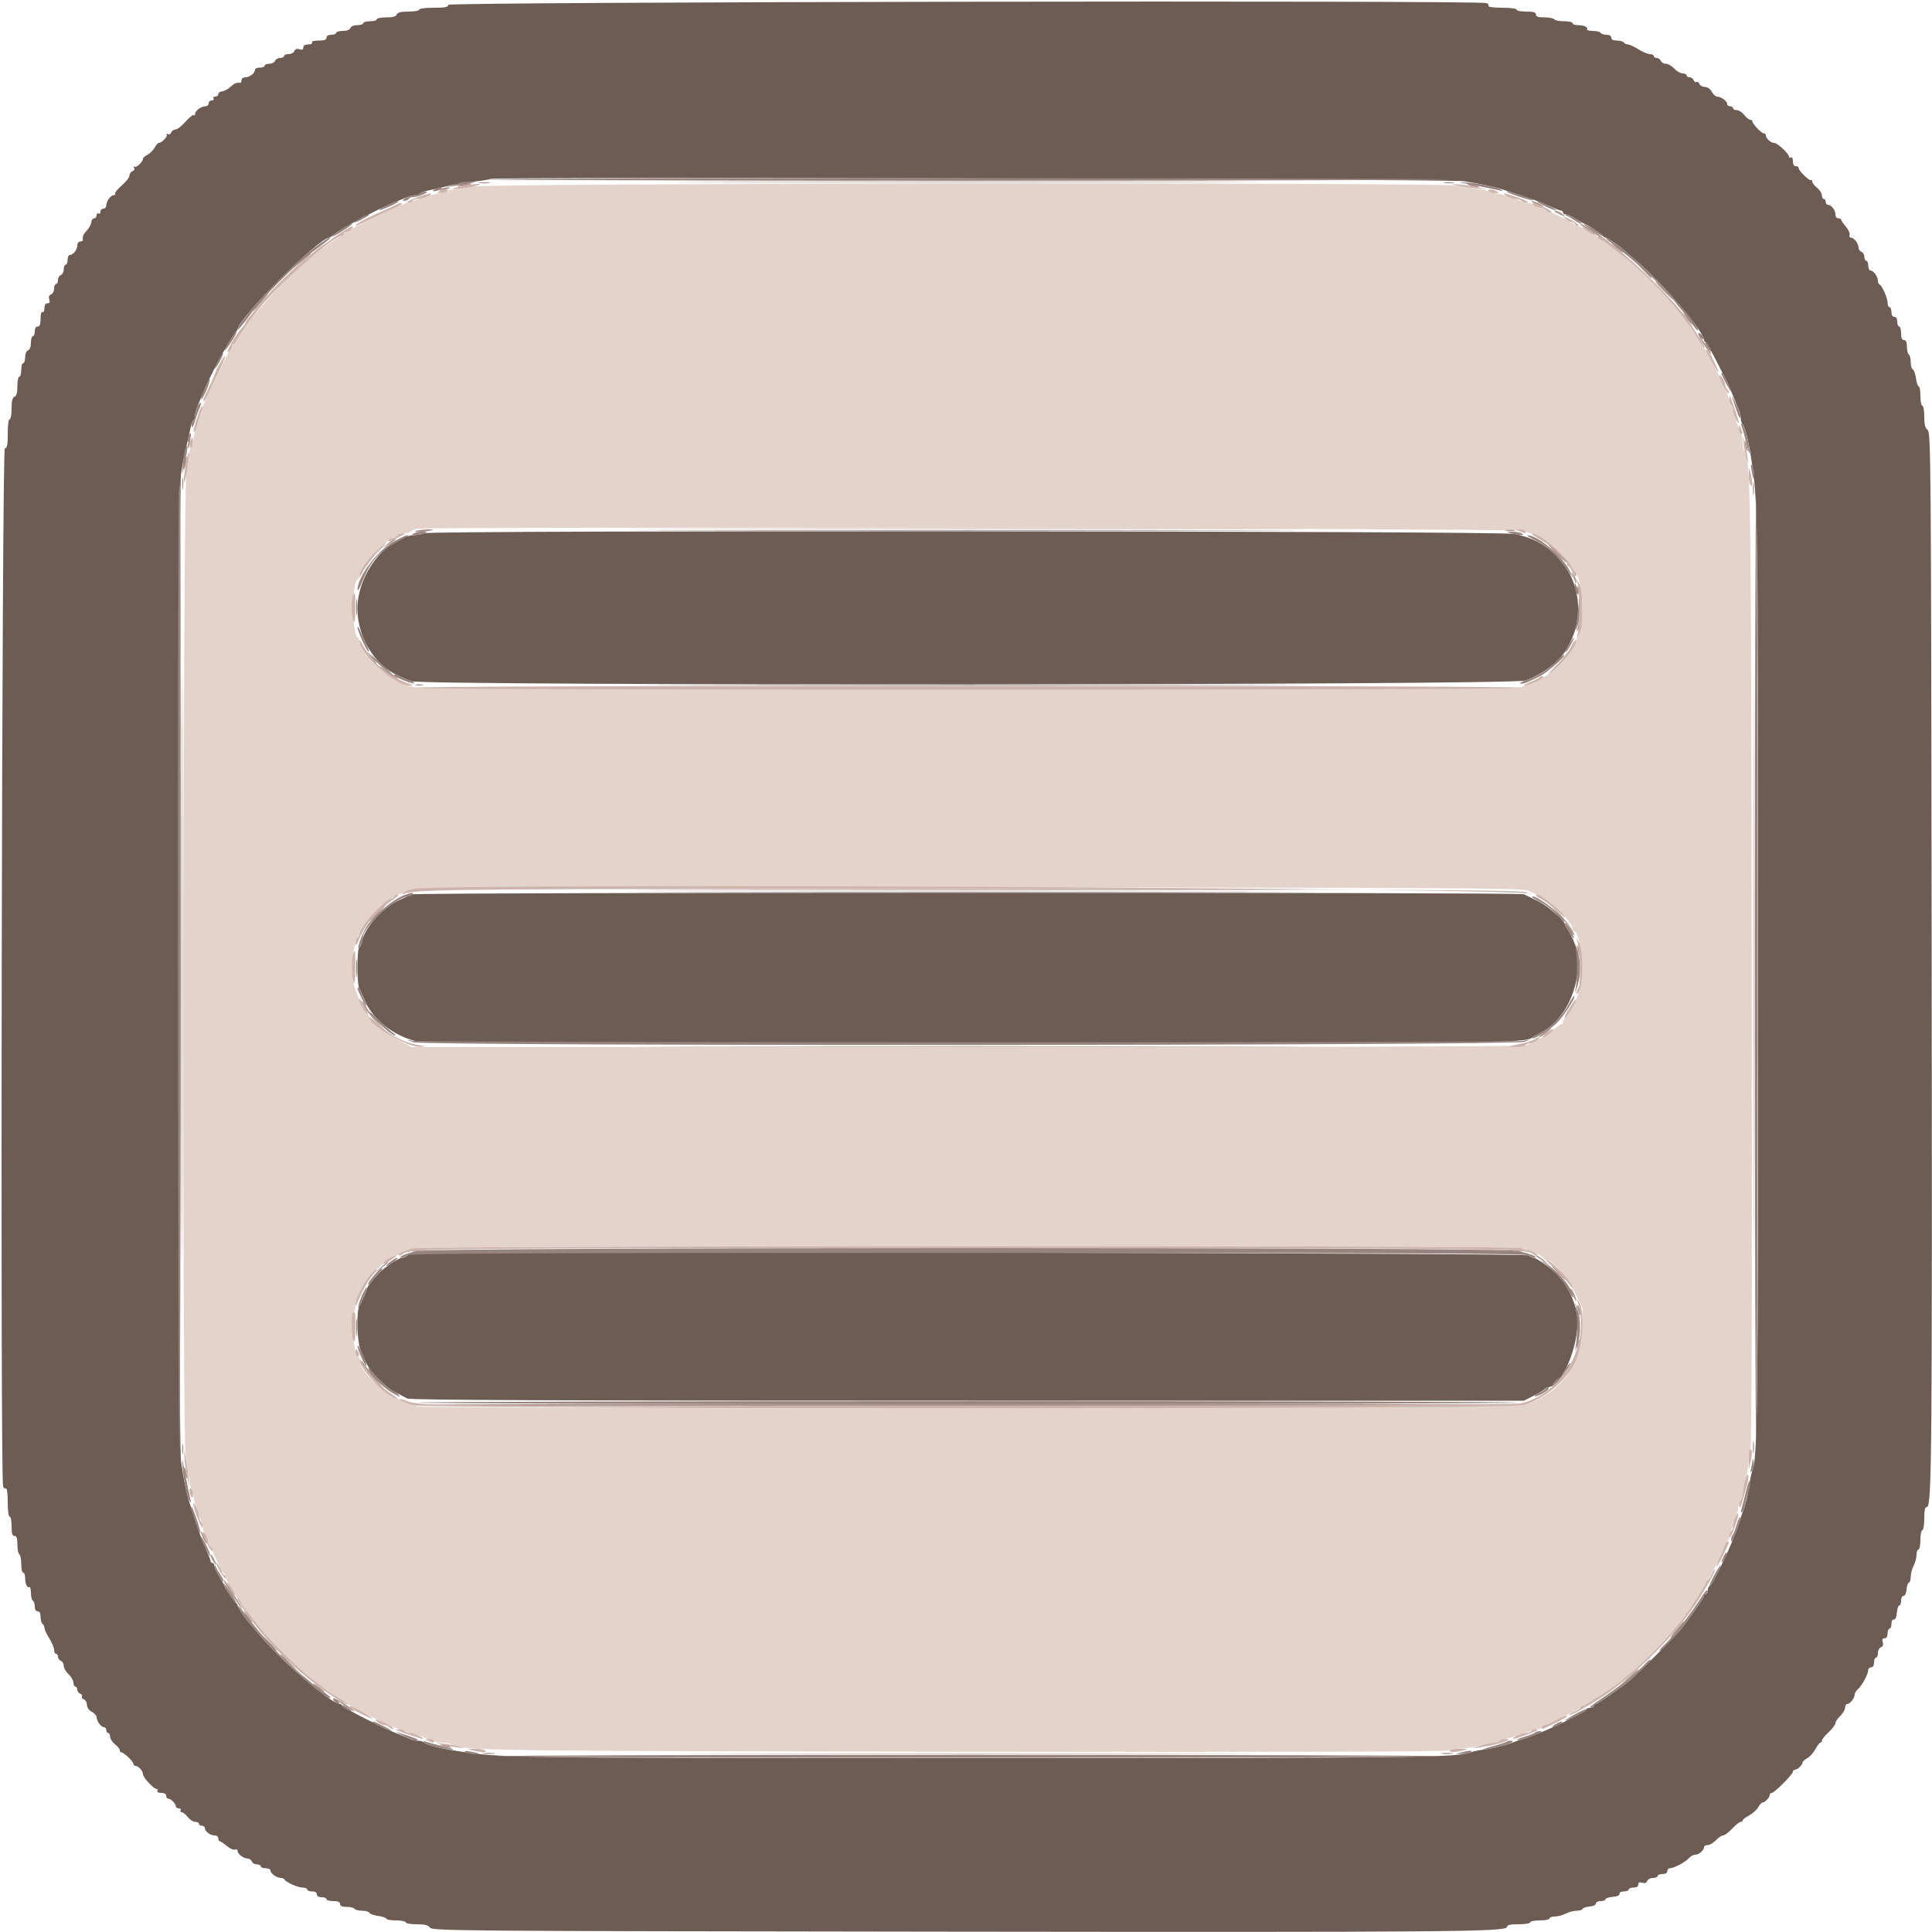 <svg id="svg" version="1.1" xmlns="http://www.w3.org/2000/svg" xmlns:xlink="http://www.w3.org/1999/xlink" width="400" height="400" viewBox="0, 0, 400,400"><g id="svgg"><path id="path0" d="M92.800 1.000 C 92.800 1.480,92.200 1.600,89.800 1.600 C 88.067 1.600,86.800 1.769,86.800 2.000 C 86.800 2.220,85.804 2.400,84.587 2.400 C 82.990 2.400,82.311 2.567,82.145 3.000 C 81.983 3.420,81.328 3.600,79.957 3.600 C 78.881 3.600,78.000 3.780,78.000 4.000 C 78.000 4.220,77.370 4.400,76.600 4.400 C 75.830 4.400,75.200 4.580,75.200 4.800 C 75.200 5.020,74.654 5.200,73.987 5.200 C 73.279 5.200,72.679 5.449,72.545 5.800 C 72.403 6.170,71.795 6.400,70.957 6.400 C 70.211 6.400,69.600 6.580,69.600 6.800 C 69.600 7.020,69.150 7.200,68.600 7.200 C 67.978 7.200,67.600 7.427,67.600 7.800 C 67.600 8.235,67.153 8.400,65.976 8.400 C 64.996 8.400,64.451 8.558,64.600 8.800 C 64.740 9.027,64.404 9.200,63.824 9.200 C 63.161 9.200,62.800 9.421,62.800 9.827 C 62.800 10.272,62.568 10.380,61.998 10.199 C 61.465 10.030,61.115 10.155,60.955 10.572 C 60.823 10.918,60.284 11.200,59.757 11.200 C 59.231 11.200,58.800 11.380,58.800 11.600 C 58.800 11.820,58.434 12.000,57.987 12.000 C 57.541 12.000,57.071 12.270,56.945 12.600 C 56.818 12.930,56.284 13.200,55.757 13.200 C 55.231 13.200,54.800 13.380,54.800 13.600 C 54.800 13.820,54.350 14.000,53.800 14.000 C 53.250 14.000,52.800 14.193,52.800 14.429 C 52.800 15.134,51.714 16.000,50.829 16.000 C 50.359 16.000,50.000 16.260,50.000 16.600 C 50.000 16.930,49.865 17.179,49.700 17.153 C 48.987 17.040,48.497 17.251,47.665 18.026 C 47.177 18.480,46.423 18.878,45.989 18.911 C 45.555 18.943,45.200 19.202,45.200 19.485 C 45.200 19.768,44.919 20.000,44.576 20.000 C 44.233 20.000,44.064 20.180,44.200 20.400 C 44.336 20.620,44.167 20.800,43.824 20.800 C 43.481 20.800,43.200 21.070,43.200 21.400 C 43.200 21.730,42.885 22.006,42.500 22.013 C 41.621 22.029,40.400 22.933,40.400 23.568 C 40.400 23.831,40.253 23.956,40.073 23.845 C 39.893 23.734,39.132 24.353,38.382 25.221 C 37.632 26.090,36.718 26.800,36.352 26.800 C 35.985 26.800,35.578 27.081,35.446 27.425 C 35.311 27.775,35.001 27.924,34.741 27.764 C 34.482 27.604,34.383 27.650,34.518 27.867 C 34.760 28.258,33.479 29.600,32.863 29.600 C 32.683 29.600,32.305 30.030,32.024 30.556 C 31.742 31.082,31.082 31.742,30.556 32.024 C 30.030 32.305,29.600 32.683,29.600 32.863 C 29.600 33.479,28.258 34.760,27.867 34.518 C 27.650 34.383,27.604 34.482,27.764 34.741 C 27.924 35.001,27.775 35.311,27.425 35.446 C 27.081 35.578,26.800 35.985,26.800 36.352 C 26.800 36.718,26.090 37.632,25.221 38.382 C 24.353 39.132,23.734 39.893,23.845 40.073 C 23.956 40.253,23.831 40.400,23.568 40.400 C 22.933 40.400,22.029 41.621,22.013 42.500 C 22.006 42.885,21.730 43.200,21.400 43.200 C 21.070 43.200,20.800 43.481,20.800 43.824 C 20.800 44.167,20.620 44.336,20.400 44.200 C 20.180 44.064,20.000 44.233,20.000 44.576 C 20.000 44.919,19.768 45.200,19.485 45.200 C 19.202 45.200,18.943 45.555,18.911 45.989 C 18.878 46.423,18.480 47.177,18.026 47.665 C 17.251 48.497,17.040 48.987,17.153 49.700 C 17.179 49.865,16.930 50.000,16.600 50.000 C 16.260 50.000,16.000 50.359,16.000 50.829 C 16.000 51.714,15.134 52.800,14.429 52.800 C 14.193 52.800,14.000 53.250,14.000 53.800 C 14.000 54.350,13.820 54.800,13.600 54.800 C 13.380 54.800,13.200 55.231,13.200 55.757 C 13.200 56.284,12.930 56.818,12.600 56.945 C 12.270 57.071,12.000 57.541,12.000 57.987 C 12.000 58.434,11.820 58.800,11.600 58.800 C 11.380 58.800,11.200 59.231,11.200 59.757 C 11.200 60.284,10.918 60.823,10.572 60.955 C 10.155 61.115,10.030 61.465,10.199 61.998 C 10.380 62.568,10.272 62.800,9.827 62.800 C 9.421 62.800,9.200 63.161,9.200 63.824 C 9.200 64.404,9.027 64.740,8.800 64.600 C 8.558 64.451,8.400 64.996,8.400 65.976 C 8.400 67.153,8.235 67.600,7.800 67.600 C 7.427 67.600,7.200 67.978,7.200 68.600 C 7.200 69.150,7.020 69.600,6.800 69.600 C 6.580 69.600,6.400 70.211,6.400 70.957 C 6.400 71.795,6.170 72.403,5.800 72.545 C 5.449 72.679,5.200 73.279,5.200 73.987 C 5.200 74.654,5.020 75.200,4.800 75.200 C 4.580 75.200,4.400 75.830,4.400 76.600 C 4.400 77.370,4.220 78.000,4.000 78.000 C 3.780 78.000,3.600 78.881,3.600 79.957 C 3.600 81.328,3.420 81.983,3.000 82.145 C 2.567 82.311,2.400 82.990,2.400 84.587 C 2.400 85.804,2.220 86.800,2.000 86.800 C 1.769 86.800,1.600 88.067,1.600 89.800 C 1.600 92.200,1.480 92.800,1.000 92.800 C 0.384 92.800,0.029 306.167,0.642 307.765 C 0.775 308.112,1.045 308.296,1.242 308.174 C 1.441 308.051,1.600 309.298,1.600 310.976 C 1.600 312.725,1.769 314.000,2.000 314.000 C 2.220 314.000,2.400 314.900,2.400 316.000 C 2.400 317.511,2.547 318.000,3.000 318.000 C 3.443 318.000,3.600 318.464,3.600 319.776 C 3.600 320.753,3.780 321.664,4.000 321.800 C 4.220 321.936,4.400 322.847,4.400 323.824 C 4.400 324.801,4.580 325.600,4.800 325.600 C 5.020 325.600,5.200 326.035,5.200 326.567 C 5.200 327.877,5.606 328.844,6.042 328.574 C 6.239 328.452,6.400 328.983,6.400 329.753 C 6.400 330.523,6.580 331.264,6.800 331.400 C 7.020 331.536,7.200 332.087,7.200 332.624 C 7.200 333.225,7.431 333.600,7.800 333.600 C 8.197 333.600,8.400 333.997,8.400 334.776 C 8.400 335.423,8.580 336.064,8.800 336.200 C 9.020 336.336,9.200 336.710,9.200 337.032 C 9.200 337.353,9.650 338.329,10.200 339.200 C 10.750 340.071,11.200 341.148,11.200 341.592 C 11.200 342.036,11.380 342.400,11.600 342.400 C 11.820 342.400,12.000 342.676,12.000 343.013 C 12.000 343.349,12.270 343.729,12.600 343.855 C 12.930 343.982,13.200 344.451,13.200 344.897 C 13.200 345.343,13.650 346.125,14.200 346.635 C 14.750 347.145,15.200 347.930,15.200 348.381 C 15.200 348.831,15.380 349.200,15.600 349.200 C 15.820 349.200,16.000 349.476,16.000 349.813 C 16.000 350.149,16.269 350.528,16.598 350.654 C 16.926 350.781,17.095 351.046,16.972 351.245 C 16.850 351.443,17.031 351.714,17.375 351.846 C 17.719 351.978,18.000 352.486,18.000 352.975 C 18.000 353.515,18.394 354.075,19.000 354.400 C 19.550 354.694,20.006 355.220,20.013 355.568 C 20.029 356.376,20.951 357.600,21.544 357.600 C 21.795 357.600,22.000 357.870,22.000 358.200 C 22.000 358.530,22.180 358.800,22.400 358.800 C 22.620 358.800,22.800 359.147,22.800 359.571 C 22.800 359.995,23.250 360.696,23.800 361.129 C 24.350 361.561,24.800 362.114,24.800 362.358 C 24.800 362.601,24.935 362.800,25.100 362.800 C 25.611 362.801,27.600 364.668,27.600 365.147 C 27.600 365.396,27.793 365.600,28.029 365.600 C 28.654 365.600,29.600 366.648,29.600 367.341 C 29.600 368.004,31.836 370.400,32.454 370.400 C 32.670 370.400,32.736 370.580,32.600 370.800 C 32.460 371.027,32.796 371.200,33.376 371.200 C 34.020 371.200,34.400 371.423,34.400 371.800 C 34.400 372.130,34.593 372.400,34.829 372.400 C 35.382 372.400,36.400 373.418,36.400 373.971 C 36.400 374.207,36.681 374.400,37.024 374.400 C 37.367 374.400,37.536 374.580,37.400 374.800 C 37.264 375.020,37.363 375.200,37.619 375.200 C 37.875 375.200,38.439 375.650,38.871 376.200 C 39.304 376.750,40.005 377.200,40.429 377.200 C 40.853 377.200,41.200 377.380,41.200 377.600 C 41.200 377.820,41.470 378.000,41.800 378.000 C 42.130 378.000,42.400 378.193,42.400 378.429 C 42.400 379.134,43.486 380.000,44.371 380.000 C 44.841 380.000,45.200 380.260,45.200 380.600 C 45.200 380.930,45.335 381.200,45.500 381.200 C 45.665 381.201,46.310 381.639,46.933 382.175 C 47.556 382.711,48.321 383.052,48.633 382.932 C 48.945 382.812,49.200 382.939,49.200 383.213 C 49.200 383.850,50.403 384.771,51.257 384.787 C 51.619 384.794,52.018 385.070,52.145 385.400 C 52.271 385.730,52.741 386.000,53.187 386.000 C 53.634 386.000,54.000 386.180,54.000 386.400 C 54.000 386.620,54.450 386.800,55.000 386.800 C 55.550 386.800,56.000 387.005,56.000 387.256 C 56.000 387.860,57.230 388.771,58.067 388.787 C 58.433 388.794,58.793 388.935,58.867 389.100 C 59.112 389.653,61.654 390.800,62.632 390.800 C 63.165 390.800,63.600 390.980,63.600 391.200 C 63.600 391.420,64.050 391.600,64.600 391.600 C 65.222 391.600,65.600 391.827,65.600 392.200 C 65.600 392.573,65.978 392.800,66.600 392.800 C 67.150 392.800,67.600 392.980,67.600 393.200 C 67.600 393.420,68.230 393.600,69.000 393.600 C 69.978 393.600,70.400 393.781,70.400 394.200 C 70.400 394.617,70.820 394.800,71.776 394.800 C 72.533 394.800,73.264 394.980,73.400 395.200 C 73.536 395.420,74.252 395.600,74.990 395.600 C 75.729 395.600,76.397 395.792,76.475 396.026 C 76.553 396.260,77.378 396.554,78.309 396.678 C 79.239 396.803,80.000 397.062,80.000 397.253 C 80.000 397.444,80.900 397.600,82.000 397.600 C 83.100 397.600,84.000 397.780,84.000 398.000 C 84.000 398.220,85.015 398.400,86.256 398.400 C 87.943 398.400,88.641 398.577,89.024 399.100 C 89.508 399.763,95.050 399.807,193.868 399.928 C 300.615 400.059,312.000 399.965,312.000 398.957 C 312.000 398.543,312.616 398.400,314.400 398.400 C 315.733 398.400,316.800 398.222,316.800 398.000 C 316.800 397.780,317.700 397.600,318.800 397.600 C 319.900 397.600,320.800 397.420,320.800 397.200 C 320.800 396.980,321.295 396.799,321.900 396.798 C 322.505 396.796,323.516 396.526,324.146 396.198 C 324.776 395.869,325.796 395.600,326.412 395.600 C 327.029 395.600,327.593 395.426,327.667 395.213 C 327.740 395.000,328.385 394.781,329.100 394.728 C 329.843 394.672,330.400 394.409,330.400 394.115 C 330.400 393.832,330.850 393.600,331.400 393.600 C 331.950 393.600,332.400 393.431,332.400 393.224 C 332.400 393.017,333.075 392.792,333.900 392.724 C 334.838 392.647,335.363 392.413,335.300 392.100 C 335.241 391.807,335.613 391.600,336.200 391.600 C 336.750 391.600,337.200 391.420,337.200 391.200 C 337.200 390.980,337.650 390.800,338.200 390.800 C 338.841 390.800,339.200 390.575,339.200 390.173 C 339.200 389.728,339.432 389.620,340.002 389.801 C 340.535 389.970,340.885 389.845,341.045 389.428 C 341.177 389.082,341.716 388.800,342.243 388.800 C 342.769 388.800,343.200 388.620,343.200 388.400 C 343.200 388.180,343.650 388.000,344.200 388.000 C 344.822 388.000,345.200 387.773,345.200 387.400 C 345.200 387.070,345.442 386.800,345.739 386.800 C 346.559 386.800,348.920 385.550,349.647 384.730 C 350.003 384.328,350.601 384.000,350.975 384.000 C 351.738 384.000,352.800 383.085,352.800 382.429 C 352.800 382.193,353.141 382.000,353.558 382.000 C 353.975 382.000,354.740 381.553,355.258 381.007 C 355.776 380.461,356.449 380.011,356.753 380.007 C 357.057 380.003,357.900 379.370,358.626 378.600 C 359.352 377.830,360.138 377.200,360.373 377.200 C 360.608 377.200,360.800 377.061,360.800 376.891 C 360.800 376.721,361.409 376.254,362.152 375.854 C 362.896 375.453,363.737 374.692,364.020 374.163 C 364.303 373.633,364.698 373.200,364.896 373.200 C 365.395 373.200,366.400 372.150,366.400 371.629 C 366.400 371.393,366.589 371.200,366.819 371.200 C 367.365 371.200,371.200 367.365,371.200 366.819 C 371.200 366.589,371.393 366.400,371.629 366.400 C 372.150 366.400,373.200 365.395,373.200 364.896 C 373.200 364.698,373.633 364.303,374.163 364.020 C 374.692 363.737,375.453 362.896,375.854 362.152 C 376.254 361.409,376.721 360.800,376.891 360.800 C 377.061 360.800,377.200 360.608,377.200 360.373 C 377.200 360.138,377.830 359.352,378.600 358.626 C 379.370 357.900,380.003 357.057,380.007 356.753 C 380.011 356.449,380.461 355.776,381.007 355.258 C 381.553 354.740,382.000 353.975,382.000 353.558 C 382.000 353.141,382.205 352.800,382.456 352.800 C 383.022 352.800,383.970 351.591,383.987 350.847 C 383.994 350.543,384.328 350.003,384.730 349.647 C 385.550 348.920,386.800 346.559,386.800 345.739 C 386.800 345.442,387.070 345.200,387.400 345.200 C 387.773 345.200,388.000 344.822,388.000 344.200 C 388.000 343.650,388.180 343.200,388.400 343.200 C 388.620 343.200,388.800 342.769,388.800 342.243 C 388.800 341.716,389.082 341.177,389.428 341.045 C 389.845 340.885,389.970 340.535,389.801 340.002 C 389.620 339.432,389.728 339.200,390.173 339.200 C 390.575 339.200,390.800 338.841,390.800 338.200 C 390.800 337.650,390.980 337.200,391.200 337.200 C 391.420 337.200,391.600 336.750,391.600 336.200 C 391.600 335.613,391.807 335.241,392.100 335.300 C 392.413 335.363,392.647 334.838,392.724 333.900 C 392.792 333.075,393.017 332.400,393.224 332.400 C 393.431 332.400,393.600 331.950,393.600 331.400 C 393.600 330.850,393.832 330.400,394.115 330.400 C 394.409 330.400,394.672 329.843,394.728 329.100 C 394.781 328.385,395.000 327.740,395.213 327.667 C 395.426 327.593,395.600 327.029,395.600 326.412 C 395.600 325.796,395.869 324.776,396.198 324.146 C 396.526 323.516,396.796 322.505,396.798 321.900 C 396.799 321.295,396.980 320.800,397.200 320.800 C 397.420 320.800,397.600 319.900,397.600 318.800 C 397.600 317.700,397.780 316.800,398.000 316.800 C 398.222 316.800,398.400 315.733,398.400 314.400 C 398.400 312.616,398.543 312.000,398.957 312.000 C 399.965 312.000,400.059 300.615,399.928 193.868 C 399.807 95.050,399.763 89.508,399.100 89.024 C 398.577 88.641,398.400 87.943,398.400 86.256 C 398.400 85.015,398.220 84.000,398.000 84.000 C 397.780 84.000,397.600 83.100,397.600 82.000 C 397.600 80.900,397.444 80.000,397.253 80.000 C 397.062 80.000,396.803 79.239,396.678 78.309 C 396.554 77.378,396.260 76.553,396.026 76.475 C 395.792 76.397,395.600 75.729,395.600 74.990 C 395.600 74.252,395.420 73.536,395.200 73.400 C 394.980 73.264,394.800 72.533,394.800 71.776 C 394.800 70.820,394.617 70.400,394.200 70.400 C 393.781 70.400,393.600 69.978,393.600 69.000 C 393.600 68.230,393.420 67.600,393.200 67.600 C 392.980 67.600,392.800 67.150,392.800 66.600 C 392.800 65.978,392.573 65.600,392.200 65.600 C 391.827 65.600,391.600 65.222,391.600 64.600 C 391.600 64.050,391.420 63.600,391.200 63.600 C 390.980 63.600,390.800 63.165,390.800 62.632 C 390.800 61.654,389.653 59.112,389.100 58.867 C 388.935 58.793,388.794 58.433,388.787 58.067 C 388.771 57.230,387.860 56.000,387.256 56.000 C 387.005 56.000,386.800 55.550,386.800 55.000 C 386.800 54.450,386.620 54.000,386.400 54.000 C 386.180 54.000,386.000 53.634,386.000 53.187 C 386.000 52.741,385.730 52.271,385.400 52.145 C 385.070 52.018,384.794 51.619,384.787 51.257 C 384.771 50.403,383.850 49.200,383.213 49.200 C 382.939 49.200,382.812 48.945,382.932 48.633 C 383.052 48.321,382.711 47.556,382.175 46.933 C 381.639 46.310,381.201 45.665,381.200 45.500 C 381.200 45.335,380.930 45.200,380.600 45.200 C 380.260 45.200,380.000 44.841,380.000 44.371 C 380.000 43.486,379.134 42.400,378.429 42.400 C 378.193 42.400,378.000 42.130,378.000 41.800 C 378.000 41.470,377.820 41.200,377.600 41.200 C 377.380 41.200,377.200 40.853,377.200 40.429 C 377.200 40.005,376.750 39.304,376.200 38.871 C 375.650 38.439,375.200 37.856,375.200 37.576 C 375.200 37.296,375.098 37.169,374.973 37.294 C 374.688 37.579,372.400 35.373,372.400 34.813 C 372.400 34.586,372.130 34.400,371.800 34.400 C 371.423 34.400,371.200 34.020,371.200 33.376 C 371.200 32.796,371.027 32.460,370.800 32.600 C 370.580 32.736,370.400 32.670,370.400 32.454 C 370.400 31.836,368.004 29.600,367.341 29.600 C 366.648 29.600,365.600 28.654,365.600 28.029 C 365.600 27.793,365.396 27.600,365.147 27.600 C 364.668 27.600,362.801 25.611,362.800 25.100 C 362.800 24.935,362.601 24.800,362.358 24.800 C 362.114 24.800,361.561 24.350,361.129 23.800 C 360.696 23.250,359.995 22.800,359.571 22.800 C 359.147 22.800,358.800 22.620,358.800 22.400 C 358.800 22.180,358.530 22.000,358.200 22.000 C 357.870 22.000,357.600 21.795,357.600 21.544 C 357.600 20.951,356.376 20.029,355.568 20.013 C 355.220 20.006,354.694 19.550,354.400 19.000 C 354.075 18.394,353.515 18.000,352.975 18.000 C 352.486 18.000,351.978 17.719,351.846 17.375 C 351.714 17.031,351.443 16.850,351.245 16.972 C 351.046 17.095,350.781 16.926,350.654 16.598 C 350.528 16.269,350.149 16.000,349.813 16.000 C 349.476 16.000,349.200 15.820,349.200 15.600 C 349.200 15.380,348.831 15.200,348.381 15.200 C 347.930 15.200,347.145 14.750,346.635 14.200 C 346.125 13.650,345.343 13.200,344.897 13.200 C 344.451 13.200,343.982 12.930,343.855 12.600 C 343.729 12.270,343.349 12.000,343.013 12.000 C 342.676 12.000,342.400 11.820,342.400 11.600 C 342.400 11.380,342.036 11.200,341.592 11.200 C 341.148 11.200,340.071 10.750,339.200 10.200 C 338.329 9.650,337.353 9.200,337.032 9.200 C 336.710 9.200,336.336 9.020,336.200 8.800 C 336.064 8.580,335.423 8.400,334.776 8.400 C 333.997 8.400,333.600 8.197,333.600 7.800 C 333.600 7.431,333.225 7.200,332.624 7.200 C 332.087 7.200,331.536 7.020,331.400 6.800 C 331.264 6.580,330.523 6.400,329.753 6.400 C 328.983 6.400,328.452 6.239,328.574 6.042 C 328.844 5.606,327.877 5.200,326.567 5.200 C 326.035 5.200,325.600 5.020,325.600 4.800 C 325.600 4.580,324.801 4.400,323.824 4.400 C 322.847 4.400,321.936 4.220,321.800 4.000 C 321.664 3.780,320.753 3.600,319.776 3.600 C 318.464 3.600,318.000 3.443,318.000 3.000 C 318.000 2.547,317.511 2.400,316.000 2.400 C 314.900 2.400,314.000 2.220,314.000 2.000 C 314.000 1.769,312.725 1.600,310.976 1.600 C 309.298 1.600,308.051 1.441,308.174 1.242 C 308.296 1.045,308.112 0.775,307.765 0.642 C 306.167 0.029,92.800 0.384,92.800 1.000 M303.000 37.511 C 306.152 37.980,309.165 38.616,310.979 39.195 C 317.055 41.135,318.883 41.779,320.711 42.624 C 321.872 43.161,322.997 43.600,323.211 43.600 C 323.425 43.600,323.600 43.780,323.600 44.000 C 323.600 44.220,323.874 44.400,324.208 44.400 C 324.542 44.400,325.529 44.850,326.400 45.400 C 327.271 45.950,328.082 46.400,328.201 46.400 C 328.547 46.400,331.787 48.570,331.933 48.900 C 332.007 49.065,332.244 49.200,332.460 49.200 C 332.791 49.200,335.351 50.936,336.000 51.600 C 336.110 51.713,337.370 52.791,338.800 53.997 C 344.133 58.492,352.800 68.647,352.800 70.401 C 352.800 70.621,352.939 70.800,353.108 70.800 C 353.458 70.800,357.962 79.668,358.999 82.400 C 359.375 83.390,359.844 84.513,360.041 84.895 C 360.238 85.277,360.400 86.006,360.400 86.515 C 360.400 87.024,360.570 87.611,360.777 87.820 C 361.228 88.275,361.947 90.973,362.423 94.000 C 363.986 103.941,363.952 101.639,363.977 200.182 C 363.999 292.739,363.894 301.913,362.778 304.600 C 362.595 305.040,362.363 306.120,362.263 307.000 C 362.053 308.847,361.343 311.838,360.838 313.000 C 360.647 313.440,360.257 314.610,359.970 315.600 C 359.045 318.792,354.509 328.400,353.926 328.400 C 353.747 328.400,353.600 328.760,353.600 329.200 C 353.600 329.640,353.420 330.000,353.200 330.000 C 352.980 330.000,352.800 330.183,352.800 330.406 C 352.800 330.785,349.601 335.379,347.802 337.583 C 346.761 338.859,338.859 346.761,337.583 347.802 C 335.379 349.601,330.785 352.800,330.406 352.800 C 330.183 352.800,330.000 352.980,330.000 353.200 C 330.000 353.420,329.640 353.600,329.200 353.600 C 328.760 353.600,328.400 353.747,328.400 353.926 C 328.400 354.509,318.792 359.045,315.600 359.970 C 314.610 360.257,313.440 360.647,313.000 360.838 C 311.838 361.343,308.847 362.053,307.000 362.263 C 306.120 362.363,305.040 362.595,304.600 362.778 C 301.913 363.894,292.739 363.999,200.182 363.977 C 101.639 363.952,103.941 363.986,94.000 362.423 C 90.973 361.947,88.275 361.228,87.820 360.777 C 87.611 360.570,87.024 360.400,86.515 360.400 C 86.006 360.400,85.277 360.238,84.895 360.041 C 84.513 359.844,83.390 359.375,82.400 358.999 C 79.668 357.962,70.800 353.458,70.800 353.108 C 70.800 352.939,70.621 352.800,70.401 352.800 C 68.647 352.800,58.492 344.133,53.997 338.800 C 52.791 337.370,51.713 336.110,51.600 336.000 C 50.936 335.351,49.200 332.791,49.200 332.460 C 49.200 332.244,49.065 332.007,48.900 331.933 C 48.570 331.787,46.400 328.547,46.400 328.201 C 46.400 328.082,45.950 327.271,45.400 326.400 C 44.850 325.529,44.400 324.542,44.400 324.208 C 44.400 323.874,44.220 323.600,44.000 323.600 C 43.780 323.600,43.600 323.425,43.600 323.211 C 43.600 322.997,43.161 321.872,42.624 320.711 C 41.779 318.883,41.135 317.055,39.195 310.979 C 38.588 309.077,37.979 306.094,37.485 302.600 C 36.848 298.098,36.840 102.781,37.476 98.200 C 37.721 96.440,38.219 93.830,38.584 92.400 C 38.949 90.970,39.346 89.213,39.468 88.496 C 39.589 87.779,39.849 87.094,40.044 86.973 C 40.240 86.852,40.400 86.410,40.400 85.990 C 40.400 85.570,40.695 84.546,41.055 83.714 C 41.416 82.881,41.850 81.840,42.020 81.400 C 43.193 78.363,47.350 70.551,48.521 69.184 C 48.894 68.748,49.200 68.293,49.200 68.174 C 49.200 66.049,66.049 49.200,68.174 49.200 C 68.293 49.200,68.748 48.894,69.184 48.521 C 70.551 47.350,78.363 43.193,81.400 42.020 C 81.840 41.850,82.881 41.416,83.714 41.055 C 84.546 40.695,85.570 40.400,85.990 40.400 C 86.410 40.400,86.852 40.240,86.973 40.044 C 87.094 39.849,87.779 39.589,88.496 39.468 C 89.213 39.346,90.970 38.949,92.400 38.584 C 93.830 38.219,96.408 37.776,98.130 37.598 C 99.851 37.420,101.367 37.166,101.499 37.034 C 101.940 36.593,299.983 37.062,303.000 37.511 M87.800 110.400 C 87.360 110.589,86.561 110.756,86.024 110.772 C 80.185 110.940,74.000 118.773,74.000 126.000 C 74.000 131.873,77.565 137.753,82.400 139.857 C 83.170 140.193,84.391 140.722,85.114 141.033 C 87.361 142.003,313.065 141.871,315.815 140.898 C 319.270 139.676,322.961 136.907,324.229 134.586 C 325.646 131.994,325.972 131.183,326.407 129.182 C 327.212 125.472,326.499 121.160,324.581 118.151 C 321.846 113.859,318.575 111.594,313.600 110.547 C 310.588 109.913,89.269 109.769,87.800 110.400 M85.200 185.172 C 84.870 185.350,83.752 185.874,82.715 186.336 C 79.363 187.828,75.636 191.877,75.021 194.695 C 74.866 195.408,74.572 196.094,74.369 196.219 C 73.879 196.522,73.893 203.818,74.386 204.705 C 74.598 205.087,75.143 206.256,75.597 207.302 C 77.245 211.101,81.545 214.477,86.106 215.551 C 87.491 215.877,118.640 216.000,200.082 216.000 C 310.540 216.000,316.140 215.943,317.200 214.813 C 317.310 214.696,318.116 214.240,318.990 213.800 C 325.723 210.413,328.899 199.377,324.945 193.113 C 324.425 192.290,324.000 191.512,324.000 191.384 C 324.000 190.643,320.446 187.560,318.495 186.609 C 317.233 185.993,315.887 185.334,315.505 185.145 C 314.623 184.707,86.010 184.734,85.200 185.172 M85.800 259.488 C 85.140 259.584,84.429 259.828,84.220 260.031 C 84.011 260.234,83.602 260.400,83.311 260.400 C 82.635 260.400,79.650 262.339,78.603 263.459 C 76.915 265.264,76.000 266.418,76.000 266.742 C 76.000 267.072,75.105 269.139,74.374 270.495 C 73.762 271.632,73.927 277.720,74.618 279.451 C 75.501 281.664,76.113 282.876,76.800 283.770 C 77.849 285.135,80.571 287.659,81.400 288.035 C 81.840 288.235,82.470 288.551,82.800 288.737 C 83.130 288.923,83.803 289.284,84.295 289.538 C 84.965 289.884,114.033 290.000,200.358 290.000 L 315.526 290.000 317.663 288.904 C 318.838 288.301,319.860 287.671,319.933 287.504 C 320.007 287.337,320.246 287.200,320.465 287.200 C 323.641 287.200,327.561 276.930,326.409 271.626 C 325.844 269.027,324.623 266.468,323.000 264.480 C 321.949 263.193,318.182 260.400,317.497 260.400 C 317.202 260.400,316.735 260.175,316.460 259.900 C 315.977 259.417,89.098 259.012,85.800 259.488 " stroke="none" fill="#6c5c54" fill-rule="evenodd"></path><path id="path1" d="M98.000 38.617 C 96.790 38.919,95.136 39.174,94.324 39.183 C 93.512 39.192,92.736 39.380,92.600 39.600 C 92.464 39.820,91.893 40.000,91.330 40.000 C 90.324 40.000,86.866 40.983,85.505 41.656 C 85.123 41.845,84.586 42.000,84.311 42.000 C 83.739 42.000,79.129 44.166,71.978 47.795 C 71.550 48.012,71.200 48.327,71.200 48.495 C 71.200 48.663,71.017 48.800,70.794 48.800 C 70.342 48.800,65.377 52.323,63.200 54.188 C 57.797 58.816,48.800 69.191,48.800 70.794 C 48.800 71.017,48.663 71.200,48.495 71.200 C 48.327 71.200,48.012 71.550,47.795 71.978 C 44.166 79.129,42.000 83.739,42.000 84.311 C 42.000 84.586,41.845 85.123,41.656 85.505 C 40.983 86.866,40.000 90.324,40.000 91.330 C 40.000 91.893,39.820 92.464,39.600 92.600 C 39.380 92.736,39.194 93.512,39.186 94.324 C 39.178 95.136,38.911 96.880,38.592 98.200 C 37.878 101.156,37.726 298.407,38.434 301.600 C 38.654 302.590,38.929 304.300,39.045 305.400 C 39.161 306.500,39.411 307.760,39.600 308.200 C 39.790 308.640,40.027 309.540,40.127 310.200 C 40.313 311.431,41.038 313.661,41.654 314.895 C 41.844 315.277,42.000 315.864,42.000 316.200 C 42.000 316.536,42.171 317.123,42.381 317.505 C 42.590 317.887,43.058 318.920,43.420 319.800 C 44.599 322.660,46.167 325.797,46.487 325.933 C 46.659 326.007,46.800 326.334,46.800 326.660 C 46.800 326.986,47.250 327.843,47.800 328.564 C 48.350 329.286,48.800 330.084,48.800 330.338 C 48.800 330.592,48.968 330.800,49.173 330.800 C 49.378 330.800,49.650 331.128,49.778 331.529 C 49.905 331.931,50.322 332.606,50.705 333.030 C 51.087 333.454,52.198 334.880,53.173 336.200 C 55.344 339.140,61.640 345.409,64.724 347.703 C 65.976 348.634,67.090 349.492,67.200 349.611 C 67.310 349.729,68.390 350.444,69.600 351.200 C 70.810 351.956,71.890 352.670,72.000 352.787 C 72.110 352.904,72.984 353.406,73.943 353.903 C 74.901 354.399,76.161 355.053,76.743 355.356 C 79.628 356.858,82.280 358.000,82.882 358.000 C 83.251 358.000,83.651 358.159,83.771 358.354 C 83.892 358.549,84.487 358.798,85.095 358.908 C 86.282 359.123,88.566 359.891,89.695 360.454 C 90.077 360.644,90.943 360.800,91.621 360.800 C 92.298 360.800,93.188 360.980,93.599 361.199 C 95.971 362.469,100.612 362.533,200.178 362.668 C 266.472 362.758,299.891 362.669,300.158 362.402 C 300.379 362.181,301.395 362.000,302.416 362.000 C 303.437 362.000,305.156 361.732,306.236 361.404 C 307.316 361.077,308.684 360.807,309.276 360.804 C 309.868 360.802,310.452 360.640,310.573 360.444 C 310.694 360.249,311.379 360.001,312.096 359.894 C 313.406 359.699,315.602 358.991,316.895 358.346 C 317.277 358.156,317.952 358.000,318.395 358.000 C 318.838 358.000,319.200 357.820,319.200 357.600 C 319.200 357.380,319.384 357.200,319.608 357.200 C 320.234 357.200,326.982 353.912,327.133 353.534 C 327.207 353.350,327.462 353.200,327.701 353.200 C 328.104 353.200,335.153 348.585,335.600 348.028 C 335.710 347.891,336.568 347.182,337.507 346.451 C 339.703 344.741,344.741 339.703,346.451 337.507 C 347.182 336.568,347.891 335.710,348.028 335.600 C 348.585 335.153,353.200 328.104,353.200 327.701 C 353.200 327.462,353.350 327.207,353.534 327.133 C 353.912 326.982,357.200 320.234,357.200 319.608 C 357.200 319.384,357.380 319.200,357.600 319.200 C 357.820 319.200,358.000 318.838,358.000 318.395 C 358.000 317.952,358.156 317.277,358.346 316.895 C 358.991 315.602,359.699 313.406,359.894 312.096 C 360.001 311.379,360.249 310.694,360.444 310.573 C 360.640 310.452,360.802 309.868,360.804 309.276 C 360.807 308.684,361.077 307.316,361.404 306.236 C 361.732 305.156,362.000 303.437,362.000 302.416 C 362.000 301.395,362.181 300.379,362.402 300.158 C 362.669 299.891,362.758 266.472,362.668 200.178 C 362.533 100.612,362.469 95.971,361.199 93.599 C 360.980 93.188,360.800 92.298,360.800 91.621 C 360.800 90.943,360.644 90.077,360.454 89.695 C 359.891 88.566,359.123 86.282,358.908 85.095 C 358.798 84.487,358.549 83.892,358.354 83.771 C 358.159 83.651,358.000 83.251,358.000 82.882 C 358.000 82.280,356.858 79.628,355.356 76.743 C 355.053 76.161,354.399 74.901,353.903 73.943 C 353.406 72.984,352.904 72.110,352.787 72.000 C 352.670 71.890,351.956 70.810,351.200 69.600 C 350.444 68.390,349.729 67.310,349.611 67.200 C 349.492 67.090,348.634 65.976,347.703 64.724 C 345.409 61.640,339.140 55.344,336.200 53.173 C 334.880 52.198,333.454 51.087,333.030 50.705 C 332.606 50.322,331.931 49.905,331.529 49.778 C 331.128 49.650,330.800 49.378,330.800 49.173 C 330.800 48.968,330.592 48.800,330.338 48.800 C 330.084 48.800,329.286 48.350,328.564 47.800 C 327.843 47.250,326.986 46.800,326.660 46.800 C 326.334 46.800,326.007 46.659,325.933 46.487 C 325.797 46.167,322.660 44.599,319.800 43.420 C 318.920 43.058,317.887 42.590,317.505 42.381 C 317.123 42.171,316.536 42.000,316.200 42.000 C 315.864 42.000,315.277 41.844,314.895 41.654 C 313.661 41.038,311.431 40.313,310.200 40.127 C 309.540 40.027,308.640 39.790,308.200 39.600 C 307.760 39.411,306.500 39.161,305.400 39.045 C 304.300 38.929,302.590 38.654,301.600 38.434 C 298.529 37.753,100.753 37.930,98.000 38.617 M315.660 109.900 C 315.935 110.175,316.486 110.400,316.885 110.400 C 318.736 110.400,323.949 114.605,325.261 117.154 C 325.557 117.729,325.889 118.290,325.999 118.400 C 328.018 120.413,328.127 128.914,326.185 132.950 C 323.985 137.524,319.410 141.260,314.800 142.247 C 312.970 142.639,87.430 142.639,85.600 142.247 C 81.032 141.269,74.409 135.622,74.402 132.700 C 74.401 132.315,74.243 132.000,74.052 132.000 C 73.861 132.000,73.565 131.145,73.395 130.100 C 72.815 126.530,73.234 120.000,74.042 120.000 C 74.239 120.000,74.400 119.628,74.400 119.173 C 74.400 117.393,80.215 111.200,81.887 111.200 C 82.169 111.200,82.400 111.020,82.400 110.800 C 82.400 110.580,82.904 110.400,83.520 110.400 C 84.136 110.400,84.811 110.237,85.020 110.039 C 85.229 109.840,85.760 109.590,86.200 109.483 C 88.224 108.992,315.164 109.404,315.660 109.900 M316.600 184.464 C 317.260 184.829,318.430 185.412,319.200 185.758 C 321.391 186.743,325.600 191.093,325.600 192.373 C 325.600 192.608,325.736 192.800,325.902 192.800 C 327.287 192.800,328.124 202.628,326.974 205.372 C 325.478 208.939,325.222 209.433,324.426 210.283 C 323.972 210.769,323.600 211.354,323.600 211.583 C 323.600 211.812,323.460 212.000,323.289 212.000 C 323.118 212.000,322.404 212.524,321.702 213.165 C 321.001 213.806,319.566 214.728,318.513 215.213 C 317.461 215.698,316.287 216.254,315.905 216.448 C 315.510 216.648,265.727 216.800,200.237 216.800 L 85.264 216.800 82.532 215.395 C 79.794 213.987,76.400 211.239,76.400 210.431 C 76.400 210.194,76.261 210.000,76.091 210.000 C 75.579 210.000,73.986 206.505,73.244 203.754 C 72.504 201.009,72.878 196.608,74.047 194.305 C 74.241 193.923,74.400 193.421,74.400 193.188 C 74.400 191.854,79.903 186.000,81.158 186.000 C 81.401 186.000,81.600 185.820,81.600 185.600 C 81.600 185.380,81.924 185.200,82.320 185.200 C 82.716 185.200,83.224 185.016,83.449 184.791 C 84.474 183.766,93.475 183.686,201.400 183.741 C 306.814 183.796,315.490 183.850,316.600 184.464 M315.000 258.400 C 315.136 258.620,315.614 258.800,316.062 258.800 C 316.905 258.800,319.299 259.972,319.533 260.500 C 319.607 260.665,319.881 260.800,320.142 260.800 C 321.330 260.800,324.464 264.403,326.034 267.573 L 327.669 270.873 327.519 275.136 C 327.245 282.931,322.789 288.721,315.372 290.917 C 313.092 291.593,88.980 291.827,86.400 291.157 C 80.839 289.712,74.400 284.481,74.400 281.408 C 74.400 281.074,74.239 280.800,74.042 280.800 C 73.309 280.800,72.496 272.544,73.164 271.876 C 73.404 271.636,73.600 270.934,73.600 270.315 C 73.600 269.696,73.754 268.877,73.943 268.495 C 75.331 265.683,75.972 264.765,77.781 263.000 C 79.587 261.238,81.896 259.827,85.200 258.466 C 86.572 257.901,314.651 257.836,315.000 258.400 " stroke="none" fill="#e3d3cb" fill-rule="evenodd"></path><path id="path2" d="M151.500 37.500 C 178.395 37.557,222.405 37.557,249.300 37.500 C 276.195 37.443,254.190 37.397,200.400 37.397 C 146.610 37.397,124.605 37.443,151.500 37.500 M99.305 37.887 C 99.914 37.979,100.814 37.977,101.305 37.882 C 101.797 37.787,101.300 37.711,100.200 37.714 C 99.100 37.717,98.697 37.795,99.305 37.887 M299.100 37.882 C 299.595 37.978,300.405 37.978,300.900 37.882 C 301.395 37.787,300.990 37.709,300.000 37.709 C 299.010 37.709,298.605 37.787,299.100 37.882 M95.000 38.419 C 94.442 38.671,94.685 38.707,95.800 38.538 C 96.680 38.404,97.475 38.228,97.567 38.147 C 97.910 37.844,95.768 38.071,95.000 38.419 M304.200 38.400 C 304.640 38.589,305.360 38.738,305.800 38.732 C 306.443 38.723,306.404 38.657,305.600 38.400 C 304.232 37.962,303.181 37.962,304.200 38.400 M91.200 39.218 C 90.762 39.515,90.924 39.552,91.800 39.356 C 93.271 39.027,93.590 38.798,92.567 38.806 C 92.145 38.809,91.530 38.995,91.200 39.218 M317.946 42.216 C 318.686 42.537,319.406 42.794,319.546 42.786 C 320.066 42.757,317.776 41.628,317.200 41.630 C 316.870 41.631,317.206 41.894,317.946 42.216 M322.546 44.202 C 324.005 44.963,324.375 44.968,323.376 44.213 C 322.949 43.890,322.330 43.621,322.000 43.615 C 321.670 43.610,321.916 43.874,322.546 44.202 M327.233 46.537 C 327.973 47.145,333.200 50.340,333.200 50.184 C 333.200 49.928,327.758 46.400,327.363 46.400 C 327.200 46.400,327.142 46.462,327.233 46.537 M333.600 50.546 C 333.600 50.656,334.140 51.130,334.800 51.600 C 335.460 52.070,336.000 52.364,336.000 52.254 C 336.000 52.144,335.460 51.670,334.800 51.200 C 334.140 50.730,333.600 50.436,333.600 50.546 M62.351 54.031 L 60.600 55.662 62.500 54.146 C 63.545 53.313,64.400 52.579,64.400 52.515 C 64.400 52.207,63.963 52.530,62.351 54.031 M340.181 55.923 C 341.051 56.845,341.810 57.600,341.869 57.600 C 342.278 57.600,341.287 56.405,340.065 55.423 L 338.600 54.246 340.181 55.923 M344.185 59.978 C 345.277 61.090,346.245 62.000,346.337 62.000 C 346.676 62.000,343.379 58.479,342.800 58.222 C 342.470 58.076,343.093 58.866,344.185 59.978 M54.355 61.900 C 53.081 63.308,52.256 64.400,52.466 64.400 C 52.557 64.400,53.308 63.590,54.135 62.600 C 55.787 60.624,55.935 60.153,54.355 61.900 M349.200 66.000 C 349.670 66.660,350.144 67.200,350.254 67.200 C 350.364 67.200,350.070 66.660,349.600 66.000 C 349.130 65.340,348.656 64.800,348.546 64.800 C 348.436 64.800,348.730 65.340,349.200 66.000 M352.896 71.568 C 353.612 72.650,354.261 73.473,354.338 73.396 C 354.500 73.233,352.050 69.600,351.778 69.600 C 351.677 69.600,352.180 70.485,352.896 71.568 M39.049 91.415 C 38.912 91.773,38.815 92.366,38.834 92.733 C 38.853 93.100,39.027 92.869,39.221 92.220 C 39.598 90.958,39.465 90.333,39.049 91.415 M361.206 91.833 C 361.209 92.255,361.395 92.870,361.618 93.200 C 361.915 93.638,361.952 93.476,361.756 92.600 C 361.427 91.129,361.198 90.810,361.206 91.833 M38.256 95.284 C 38.121 95.788,38.027 96.560,38.046 97.000 C 38.065 97.440,38.245 97.098,38.446 96.240 C 38.836 94.578,38.670 93.740,38.256 95.284 M37.714 100.200 C 37.717 101.300,37.795 101.703,37.887 101.095 C 37.979 100.486,37.977 99.586,37.882 99.095 C 37.787 98.603,37.711 99.100,37.714 100.200 M362.920 101.200 C 362.920 102.410,362.995 102.905,363.087 102.300 C 363.178 101.695,363.178 100.705,363.087 100.100 C 362.995 99.495,362.920 99.990,362.920 101.200 M37.397 200.400 C 37.397 254.190,37.443 276.195,37.500 249.300 C 37.557 222.405,37.557 178.395,37.500 151.500 C 37.443 124.605,37.397 146.610,37.397 200.400 M86.046 109.963 C 85.707 110.178,86.251 110.232,87.446 110.104 C 88.521 109.988,89.475 109.828,89.567 109.747 C 89.929 109.428,86.565 109.635,86.046 109.963 M311.905 109.883 C 312.402 109.979,313.122 109.975,313.505 109.875 C 313.887 109.775,313.480 109.696,312.600 109.701 C 311.720 109.705,311.407 109.787,311.905 109.883 M80.200 112.635 L 79.000 113.666 80.400 112.763 C 82.196 111.604,82.201 111.600,81.767 111.602 C 81.565 111.603,80.860 112.068,80.200 112.635 M322.069 114.470 C 323.241 115.641,324.278 116.552,324.374 116.493 C 324.624 116.339,321.540 113.213,320.669 112.738 C 320.267 112.518,320.897 113.298,322.069 114.470 M325.524 119.000 C 325.726 119.440,325.992 120.070,326.114 120.400 C 326.307 120.918,326.341 120.915,326.368 120.376 C 326.386 120.034,326.120 119.404,325.778 118.976 C 325.166 118.212,325.162 118.213,325.524 119.000 M326.644 122.200 C 326.973 123.671,327.202 123.990,327.194 122.967 C 327.191 122.545,327.005 121.930,326.782 121.600 C 326.485 121.162,326.448 121.324,326.644 122.200 M326.846 128.867 C 326.821 129.234,326.696 129.864,326.570 130.267 C 326.352 130.962,326.363 130.963,326.797 130.287 C 327.048 129.896,327.173 129.266,327.073 128.887 C 326.911 128.268,326.888 128.266,326.846 128.867 M76.028 134.984 C 76.545 135.925,77.999 137.682,77.989 137.354 C 77.983 137.159,77.488 136.453,76.889 135.784 C 76.290 135.116,75.903 134.756,76.028 134.984 M78.598 137.996 C 78.915 138.509,82.418 140.919,82.583 140.739 C 82.653 140.662,81.731 139.926,80.533 139.102 C 79.335 138.278,78.464 137.780,78.598 137.996 M86.100 141.876 C 86.485 141.976,87.115 141.976,87.500 141.876 C 87.885 141.775,87.570 141.693,86.800 141.693 C 86.030 141.693,85.715 141.775,86.100 141.876 M143.900 184.300 C 174.975 184.357,225.825 184.357,256.900 184.300 C 287.975 184.243,262.550 184.197,200.400 184.197 C 138.250 184.197,112.825 184.243,143.900 184.300 M78.000 189.000 C 77.028 189.990,76.323 190.800,76.433 190.800 C 76.543 190.800,77.428 189.990,78.400 189.000 C 79.372 188.010,80.077 187.200,79.967 187.200 C 79.857 187.200,78.972 188.010,78.000 189.000 M322.472 189.037 C 323.485 190.158,324.608 191.643,324.967 192.337 C 325.327 193.032,325.717 193.600,325.836 193.600 C 326.396 193.600,324.080 190.260,322.455 188.725 L 320.629 187.000 322.472 189.037 M326.644 196.600 C 326.973 198.071,327.202 198.390,327.194 197.367 C 327.191 196.945,327.005 196.330,326.782 196.000 C 326.485 195.562,326.448 195.724,326.644 196.600 M75.634 208.775 C 76.121 209.642,77.341 211.127,78.345 212.075 L 80.171 213.800 78.328 211.763 C 77.315 210.642,76.192 209.157,75.833 208.463 C 75.473 207.768,75.083 207.200,74.964 207.200 C 74.846 207.200,75.147 207.909,75.634 208.775 M319.611 213.820 C 318.847 214.359,318.397 214.799,318.611 214.798 C 318.825 214.797,319.540 214.353,320.200 213.812 C 321.741 212.549,321.405 212.553,319.611 213.820 M144.300 216.700 C 175.155 216.757,225.645 216.757,256.500 216.700 C 287.355 216.643,262.110 216.597,200.400 216.597 C 138.690 216.597,113.445 216.643,144.300 216.700 M86.000 258.800 C 85.208 259.054,85.167 259.120,85.800 259.120 C 86.240 259.120,87.050 258.976,87.600 258.800 C 88.392 258.546,88.433 258.480,87.800 258.480 C 87.360 258.480,86.550 258.624,86.000 258.800 M313.200 258.800 C 314.568 259.238,315.619 259.238,314.600 258.800 C 314.160 258.611,313.440 258.462,313.000 258.468 C 312.357 258.477,312.396 258.543,313.200 258.800 M318.033 260.130 C 318.125 260.201,318.830 260.666,319.600 261.163 L 321.000 262.066 319.800 261.035 C 319.140 260.468,318.435 260.003,318.233 260.002 C 318.032 260.001,317.942 260.058,318.033 260.130 M78.785 262.429 L 77.400 263.658 78.900 262.581 C 80.226 261.630,80.657 261.200,80.285 261.200 C 80.222 261.200,79.547 261.753,78.785 262.429 M322.600 263.600 C 323.459 264.480,324.252 265.200,324.362 265.200 C 324.472 265.200,323.859 264.480,323.000 263.600 C 322.141 262.720,321.348 262.000,321.238 262.000 C 321.128 262.000,321.741 262.720,322.600 263.600 M325.214 266.854 C 325.206 266.994,325.463 267.714,325.784 268.454 C 326.106 269.194,326.369 269.530,326.370 269.200 C 326.372 268.624,325.243 266.334,325.214 266.854 M326.644 271.000 C 326.973 272.471,327.202 272.790,327.194 271.767 C 327.191 271.345,327.005 270.730,326.782 270.400 C 326.485 269.962,326.448 270.124,326.644 271.000 M326.629 278.229 C 326.481 278.815,326.438 279.372,326.532 279.466 C 326.627 279.560,326.824 279.158,326.971 278.571 C 327.119 277.985,327.162 277.428,327.068 277.334 C 326.973 277.240,326.776 277.642,326.629 278.229 M74.800 281.735 C 74.800 282.325,77.104 285.386,78.460 286.597 L 79.800 287.795 78.354 286.197 C 77.559 285.319,76.434 283.883,75.854 283.007 C 75.274 282.131,74.800 281.559,74.800 281.735 M323.347 284.917 C 322.242 286.188,321.765 286.993,322.320 286.650 C 322.797 286.355,324.556 284.000,324.299 284.000 C 324.214 284.000,323.786 284.412,323.347 284.917 M87.115 290.872 C 88.047 291.242,312.881 291.264,313.462 290.894 C 313.716 290.732,262.737 290.600,200.177 290.600 C 137.616 290.600,86.738 290.722,87.115 290.872 M362.920 299.600 C 362.920 300.810,362.995 301.305,363.087 300.700 C 363.178 300.095,363.178 299.105,363.087 298.500 C 362.995 297.895,362.920 298.390,362.920 299.600 M37.709 300.000 C 37.709 300.990,37.787 301.395,37.882 300.900 C 37.978 300.405,37.978 299.595,37.882 299.100 C 37.787 298.605,37.709 299.010,37.709 300.000 M38.068 304.000 C 38.088 305.039,38.718 306.746,38.732 305.800 C 38.738 305.360,38.589 304.640,38.400 304.200 C 38.189 303.710,38.061 303.632,38.068 304.000 M41.630 317.200 C 41.628 317.776,42.757 320.066,42.786 319.546 C 42.794 319.406,42.537 318.686,42.216 317.946 C 41.894 317.206,41.631 316.870,41.630 317.200 M43.615 322.000 C 43.621 322.330,43.890 322.949,44.213 323.376 C 44.968 324.375,44.963 324.005,44.202 322.546 C 43.874 321.916,43.610 321.670,43.615 322.000 M46.400 327.363 C 46.400 327.758,49.928 333.200,50.184 333.200 C 50.294 333.200,49.549 331.895,48.529 330.300 C 46.392 326.959,46.400 326.970,46.400 327.363 M51.200 334.800 C 51.670 335.460,52.144 336.000,52.254 336.000 C 52.364 336.000,52.070 335.460,51.600 334.800 C 51.130 334.140,50.656 333.600,50.546 333.600 C 50.436 333.600,50.730 334.140,51.200 334.800 M346.955 337.481 C 346.107 338.516,345.622 339.234,345.877 339.076 C 346.421 338.740,348.955 335.600,348.682 335.600 C 348.580 335.600,347.803 336.447,346.955 337.481 M55.461 340.165 C 56.087 340.916,56.870 341.647,57.200 341.789 C 57.530 341.931,57.088 341.316,56.219 340.423 C 54.290 338.443,53.918 338.316,55.461 340.165 M58.257 342.900 C 58.384 343.175,59.324 344.112,60.344 344.983 L 62.200 346.566 60.215 344.483 C 58.122 342.286,57.883 342.093,58.257 342.900 M337.200 347.254 L 335.400 348.885 337.094 347.613 C 338.568 346.507,339.514 345.574,339.124 345.612 C 339.056 345.619,338.190 346.358,337.200 347.254 M64.800 348.546 C 64.800 348.656,65.340 349.130,66.000 349.600 C 66.660 350.070,67.200 350.364,67.200 350.254 C 67.200 350.144,66.660 349.670,66.000 349.200 C 65.340 348.730,64.800 348.436,64.800 348.546 M69.600 351.778 C 69.600 352.050,73.233 354.500,73.396 354.338 C 73.473 354.261,72.650 353.612,71.568 352.896 C 70.485 352.180,69.600 351.677,69.600 351.778 M91.233 361.344 C 91.325 361.423,91.940 361.608,92.600 361.756 C 93.476 361.952,93.638 361.915,93.200 361.618 C 92.660 361.253,90.832 360.998,91.233 361.344 M100.100 363.087 C 100.705 363.178,101.695 363.178,102.300 363.087 C 102.905 362.995,102.410 362.920,101.200 362.920 C 99.990 362.920,99.495 362.995,100.100 363.087 M298.500 363.087 C 299.105 363.178,300.095 363.178,300.700 363.087 C 301.305 362.995,300.810 362.920,299.600 362.920 C 298.390 362.920,297.895 362.995,298.500 363.087 " stroke="none" fill="#ac948c" fill-rule="evenodd"></path><path id="path3" d="M100.876 37.140 C 100.368 37.283,145.154 37.400,200.400 37.400 C 255.646 37.400,300.432 37.283,299.924 37.140 C 299.416 36.997,254.630 36.880,200.400 36.880 C 146.170 36.880,101.384 36.997,100.876 37.140 M95.071 37.862 C 94.927 38.006,94.132 38.271,93.304 38.449 C 91.928 38.746,91.953 38.755,93.600 38.556 C 94.590 38.436,96.120 38.195,97.000 38.019 L 98.600 37.700 96.967 37.650 C 96.068 37.623,95.215 37.718,95.071 37.862 M302.600 37.859 C 303.786 38.039,308.462 38.977,310.400 39.424 C 311.142 39.596,311.245 39.554,310.800 39.264 C 309.945 38.706,306.181 37.940,303.600 37.798 C 302.390 37.732,301.940 37.759,302.600 37.859 M90.000 39.200 C 89.467 39.545,89.467 39.588,90.000 39.588 C 90.330 39.588,90.870 39.413,91.200 39.200 C 91.733 38.855,91.733 38.812,91.200 38.812 C 90.870 38.812,90.330 38.987,90.000 39.200 M87.000 40.000 C 86.864 40.220,86.358 40.406,85.876 40.414 C 84.787 40.432,82.660 41.565,83.676 41.586 C 84.048 41.594,84.464 41.420,84.600 41.200 C 84.736 40.980,85.176 40.800,85.578 40.800 C 86.725 40.800,89.228 39.635,88.124 39.616 C 87.642 39.607,87.136 39.780,87.000 40.000 M312.033 39.749 C 312.436 40.108,317.279 41.654,317.454 41.479 C 317.561 41.372,316.475 40.906,315.041 40.442 C 312.525 39.630,311.682 39.435,312.033 39.749 M81.200 41.977 C 80.870 42.159,80.105 42.538,79.501 42.821 C 78.896 43.103,78.468 43.401,78.549 43.482 C 78.630 43.563,79.665 43.188,80.848 42.648 C 82.032 42.108,82.730 41.661,82.400 41.656 C 82.070 41.651,81.530 41.796,81.200 41.977 M319.775 42.621 C 320.861 43.159,321.941 43.591,322.175 43.579 C 322.409 43.567,321.711 43.117,320.625 42.579 C 319.539 42.041,318.459 41.609,318.225 41.621 C 317.991 41.633,318.689 42.083,319.775 42.621 M74.866 44.993 C 74.353 45.276,73.723 45.725,73.466 45.991 C 73.071 46.402,75.887 45.009,76.367 44.557 C 76.722 44.223,75.754 44.504,74.866 44.993 M324.400 44.689 C 324.730 44.813,325.505 45.268,326.123 45.701 C 326.741 46.133,327.333 46.400,327.440 46.293 C 327.695 46.039,324.895 44.391,324.277 44.432 C 324.015 44.449,324.070 44.565,324.400 44.689 M70.500 47.526 C 69.565 48.112,68.800 48.737,68.800 48.915 C 68.800 49.161,71.600 47.481,72.767 46.535 C 73.460 45.973,71.872 46.667,70.500 47.526 M328.000 46.507 C 328.000 46.602,328.900 47.240,330.000 47.924 C 331.100 48.607,331.999 49.039,331.997 48.883 C 331.995 48.728,331.230 48.150,330.297 47.600 C 328.281 46.412,328.000 46.278,328.000 46.507 M64.902 51.424 C 59.731 55.315,48.479 67.413,49.283 68.217 C 49.370 68.304,50.456 66.980,51.696 65.275 C 54.540 61.364,60.888 54.972,64.800 52.078 C 68.463 49.368,68.669 49.194,68.180 49.222 C 67.971 49.234,66.496 50.225,64.902 51.424 M333.367 50.122 C 339.017 54.373,344.378 59.328,346.869 62.600 C 347.372 63.260,348.012 64.038,348.293 64.330 C 348.573 64.621,349.351 65.656,350.021 66.630 C 350.690 67.603,351.337 68.400,351.457 68.400 C 352.711 68.400,343.635 58.072,338.800 53.997 C 337.370 52.791,336.110 51.713,336.000 51.600 C 335.384 50.970,332.804 49.203,332.527 49.222 C 332.347 49.234,332.725 49.639,333.367 50.122 M47.478 70.648 C 45.974 73.138,46.279 73.223,47.904 70.768 C 48.620 69.685,49.068 68.800,48.900 68.800 C 48.732 68.800,48.092 69.631,47.478 70.648 M351.600 69.102 C 351.600 69.322,351.870 69.726,352.200 70.000 C 352.535 70.278,352.800 70.321,352.800 70.098 C 352.800 69.878,352.530 69.474,352.200 69.200 C 351.865 68.922,351.600 68.879,351.600 69.102 M353.437 71.800 C 353.797 72.350,354.157 72.800,354.237 72.800 C 354.317 72.800,354.178 72.350,353.927 71.800 C 353.677 71.250,353.316 70.800,353.127 70.800 C 352.937 70.800,353.076 71.250,353.437 71.800 M45.726 73.700 C 45.019 74.799,44.393 76.127,44.521 76.255 C 44.596 76.329,45.040 75.672,45.508 74.795 C 46.303 73.307,46.447 72.578,45.726 73.700 M356.400 77.325 C 356.400 77.711,358.361 81.328,358.379 80.975 C 358.404 80.461,356.860 77.200,356.591 77.200 C 356.486 77.200,356.400 77.256,356.400 77.325 M42.921 79.301 C 42.693 79.795,42.273 80.695,41.986 81.299 C 41.700 81.904,41.560 82.493,41.675 82.609 C 41.791 82.724,42.273 81.886,42.747 80.747 C 43.592 78.714,43.734 77.534,42.921 79.301 M358.622 82.200 C 359.726 85.717,360.183 86.850,360.327 86.420 C 360.491 85.928,360.362 85.566,359.040 82.800 C 358.672 82.030,358.484 81.760,358.622 82.200 M40.865 84.217 C 40.609 84.778,40.400 85.553,40.400 85.939 C 40.400 86.324,40.203 86.837,39.962 87.078 C 39.722 87.318,39.589 87.847,39.667 88.253 C 39.756 88.713,40.013 88.315,40.350 87.195 C 40.648 86.208,41.081 84.995,41.313 84.501 C 41.545 84.006,41.644 83.510,41.532 83.399 C 41.421 83.288,41.121 83.656,40.865 84.217 M360.590 88.200 C 360.759 88.640,361.231 90.350,361.638 92.000 C 362.094 93.842,362.322 94.382,362.230 93.400 C 362.023 91.179,361.240 88.279,360.718 87.800 C 360.409 87.516,360.372 87.633,360.590 88.200 M39.000 90.400 C 38.850 90.873,38.817 91.350,38.927 91.460 C 39.037 91.570,39.250 91.273,39.400 90.800 C 39.550 90.327,39.583 89.850,39.473 89.740 C 39.363 89.630,39.150 89.927,39.000 90.400 M38.242 93.400 C 37.909 95.311,37.566 98.944,37.827 97.800 C 38.664 94.134,38.876 92.830,38.712 92.353 C 38.607 92.049,38.396 92.520,38.242 93.400 M362.638 97.400 C 362.970 99.384,363.202 99.704,363.194 98.167 C 363.191 97.525,363.004 96.730,362.779 96.400 C 362.486 95.970,362.446 96.254,362.638 97.400 M37.050 101.250 C 36.717 102.914,36.806 298.738,37.140 299.924 C 37.283 300.432,37.400 255.657,37.400 200.424 C 37.400 145.191,37.377 100.000,37.350 100.000 C 37.323 100.000,37.188 100.563,37.050 101.250 M363.310 200.400 C 363.308 255.290,363.447 299.300,363.618 298.200 C 364.021 295.618,364.019 105.710,363.617 102.800 C 363.449 101.590,363.311 145.510,363.310 200.400 M144.900 109.900 C 175.425 109.957,225.375 109.957,255.900 109.900 C 286.425 109.843,261.450 109.797,200.400 109.797 C 139.350 109.797,114.375 109.843,144.900 109.900 M85.800 110.400 C 85.071 110.713,85.088 110.744,86.000 110.744 C 86.550 110.744,87.360 110.589,87.800 110.400 C 88.529 110.087,88.512 110.056,87.600 110.056 C 87.050 110.056,86.240 110.211,85.800 110.400 M312.800 110.400 C 314.267 110.870,316.094 110.870,315.000 110.400 C 314.560 110.211,313.660 110.062,313.000 110.068 C 311.830 110.079,311.825 110.088,312.800 110.400 M81.234 112.300 C 77.889 114.269,73.888 119.728,74.027 122.133 C 74.042 122.390,74.252 122.150,74.495 121.600 C 74.737 121.050,75.209 119.970,75.544 119.200 C 76.973 115.916,78.985 113.862,82.541 112.053 C 83.894 111.366,84.726 110.802,84.391 110.802 C 84.056 110.801,82.635 111.475,81.234 112.300 M317.699 111.784 C 320.746 113.297,322.473 114.990,325.514 119.447 C 325.797 119.861,325.534 119.237,324.929 118.061 C 323.379 115.043,318.218 110.732,316.262 110.821 C 316.008 110.833,316.654 111.266,317.699 111.784 M326.034 121.400 C 326.022 121.840,326.187 122.470,326.400 122.800 C 326.914 123.595,326.914 122.596,326.400 121.400 L 326.056 120.600 326.034 121.400 M73.731 125.800 C 73.733 127.340,73.805 127.921,73.892 127.091 C 73.979 126.261,73.977 125.001,73.889 124.291 C 73.800 123.581,73.729 124.260,73.731 125.800 M326.729 126.200 C 326.580 127.740,326.358 129.540,326.236 130.200 C 326.113 130.860,326.285 130.590,326.617 129.600 C 326.949 128.610,327.171 126.810,327.111 125.600 L 327.000 123.400 326.729 126.200 M74.027 129.889 C 73.989 130.580,75.828 134.647,76.316 134.948 C 76.539 135.086,76.316 134.344,75.821 133.299 C 75.326 132.255,74.726 130.950,74.488 130.400 C 74.249 129.850,74.042 129.620,74.027 129.889 M324.823 133.450 C 324.353 134.248,324.033 134.966,324.113 135.046 C 324.192 135.126,324.661 134.473,325.154 133.596 C 326.275 131.602,325.988 131.477,324.823 133.450 M77.427 136.442 C 77.843 137.015,78.907 137.985,79.792 138.597 L 81.400 139.711 80.200 138.590 C 79.540 137.973,78.476 137.003,77.835 136.434 L 76.670 135.400 77.427 136.442 M322.200 136.932 C 320.636 138.589,318.236 140.098,316.046 140.801 C 315.081 141.110,314.514 141.438,314.785 141.528 C 315.057 141.619,315.756 141.467,316.339 141.190 C 316.923 140.914,318.012 140.398,318.760 140.044 C 320.193 139.365,324.485 135.620,323.800 135.646 C 323.580 135.654,322.860 136.233,322.200 136.932 M81.600 139.814 C 81.600 140.150,85.277 141.641,85.731 141.490 C 85.955 141.415,85.522 141.124,84.769 140.844 C 84.016 140.563,83.087 140.168,82.705 139.967 C 81.914 139.549,81.600 139.506,81.600 139.814 M144.332 141.900 C 175.425 141.957,226.185 141.957,257.132 141.900 C 288.080 141.843,262.640 141.797,200.600 141.797 C 138.560 141.797,113.240 141.843,144.332 141.900 M143.132 184.700 C 174.665 184.756,226.145 184.756,257.532 184.700 C 288.920 184.643,263.120 184.597,200.200 184.597 C 137.280 184.597,111.600 184.643,143.132 184.700 M83.800 185.289 C 81.340 186.161,76.926 189.919,75.683 192.200 C 74.831 193.765,73.990 196.123,74.207 196.340 C 74.395 196.528,75.200 194.587,75.200 193.946 C 75.200 191.812,82.167 185.600,84.560 185.600 C 84.886 185.600,85.264 185.420,85.400 185.200 C 85.700 184.714,85.368 184.733,83.800 185.289 M317.200 185.737 C 317.200 185.813,318.019 186.295,319.019 186.810 C 320.020 187.324,321.459 188.433,322.218 189.273 C 322.977 190.113,323.724 190.800,323.877 190.800 C 324.031 190.800,323.537 190.147,322.778 189.348 C 320.948 187.420,317.200 184.994,317.200 185.737 M324.000 191.377 C 324.000 191.771,325.711 194.422,325.866 194.267 C 325.958 194.176,325.647 193.448,325.177 192.650 C 324.400 191.333,324.000 190.901,324.000 191.377 M326.262 196.400 C 326.393 197.170,326.501 198.970,326.501 200.400 C 326.501 201.830,326.393 203.630,326.262 204.400 C 326.026 205.781,326.031 205.778,326.581 204.200 C 326.888 203.320,327.139 201.610,327.139 200.400 C 327.139 199.190,326.888 197.480,326.581 196.600 C 326.031 195.022,326.026 195.019,326.262 196.400 M73.734 200.400 C 73.734 202.050,73.805 202.725,73.891 201.900 C 73.978 201.075,73.978 199.725,73.891 198.900 C 73.805 198.075,73.734 198.750,73.734 200.400 M74.000 204.581 C 74.000 205.035,75.707 208.427,75.858 208.275 C 75.944 208.189,75.742 207.597,75.410 206.960 C 75.077 206.322,74.804 205.586,74.802 205.324 C 74.801 205.062,74.620 204.736,74.400 204.600 C 74.180 204.464,74.000 204.455,74.000 204.581 M324.808 207.866 C 323.522 210.292,320.964 212.871,318.898 213.825 C 317.975 214.251,317.216 214.747,317.210 214.926 C 317.195 215.406,320.249 213.606,322.018 212.092 C 323.425 210.888,326.296 206.563,325.931 206.198 C 325.846 206.112,325.341 206.863,324.808 207.866 M76.718 209.873 C 77.818 211.432,81.148 214.409,81.756 214.376 C 82.000 214.364,81.842 214.139,81.405 213.876 C 80.967 213.614,79.532 212.320,78.214 211.000 C 76.897 209.680,76.224 209.173,76.718 209.873 M85.663 215.794 C 88.141 216.603,313.225 216.505,315.600 215.694 C 316.982 215.221,316.977 215.219,315.200 215.508 C 312.805 215.897,87.455 215.879,85.400 215.489 C 83.860 215.197,83.870 215.209,85.663 215.794 M86.371 258.992 C 84.011 259.509,82.078 260.365,83.220 260.388 C 83.561 260.395,84.065 260.175,84.340 259.900 C 84.738 259.502,108.485 259.400,200.400 259.400 C 292.315 259.400,316.062 259.502,316.460 259.900 C 316.735 260.175,317.239 260.395,317.580 260.388 C 318.827 260.363,316.752 259.520,314.057 258.956 C 310.376 258.186,89.892 258.221,86.371 258.992 M80.600 261.423 C 79.940 261.984,79.760 262.266,80.200 262.050 C 81.384 261.470,82.660 260.427,82.200 260.415 C 81.980 260.409,81.260 260.863,80.600 261.423 M319.394 261.282 C 321.590 262.970,323.822 265.385,324.615 266.933 C 325.601 268.859,326.082 269.208,325.466 267.551 C 324.825 265.827,322.288 263.023,320.057 261.572 C 319.036 260.908,318.737 260.778,319.394 261.282 M77.450 264.050 C 76.655 264.979,76.098 265.831,76.212 265.945 C 76.325 266.059,76.700 265.750,77.043 265.260 C 77.387 264.769,78.044 264.017,78.505 263.588 C 78.965 263.159,79.241 262.708,79.118 262.585 C 78.996 262.462,78.245 263.121,77.450 264.050 M74.853 268.453 C 74.380 269.593,74.079 270.612,74.185 270.718 C 74.291 270.824,74.566 270.391,74.797 269.755 C 75.028 269.120,75.423 268.195,75.676 267.701 C 75.928 267.206,76.040 266.707,75.925 266.591 C 75.809 266.476,75.327 267.314,74.853 268.453 M326.290 270.800 C 326.622 272.485,326.598 276.863,326.246 278.800 C 326.040 279.935,326.105 279.859,326.590 278.400 C 327.327 276.181,327.321 273.121,326.576 271.000 C 326.038 269.467,326.026 269.458,326.290 270.800 M73.734 274.800 C 73.734 276.450,73.805 277.125,73.891 276.300 C 73.978 275.475,73.978 274.125,73.891 273.300 C 73.805 272.475,73.734 273.150,73.734 274.800 M74.027 278.667 C 73.988 279.332,75.582 282.952,75.812 282.722 C 75.917 282.616,75.762 282.006,75.466 281.365 C 75.170 280.724,74.731 279.750,74.491 279.200 C 74.251 278.650,74.042 278.410,74.027 278.667 M324.092 283.429 C 323.597 284.183,323.272 284.800,323.369 284.800 C 323.647 284.800,325.304 282.371,325.139 282.206 C 325.057 282.124,324.586 282.674,324.092 283.429 M76.767 284.353 C 77.842 285.864,80.084 287.816,81.705 288.654 C 82.900 289.272,82.958 289.273,82.451 288.662 C 82.149 288.298,81.688 288.000,81.427 288.000 C 80.845 288.000,76.800 284.153,76.800 283.599 C 76.800 283.379,76.608 283.200,76.373 283.200 C 76.138 283.200,76.315 283.719,76.767 284.353 M321.860 286.038 C 321.466 286.499,321.214 286.948,321.302 287.035 C 321.389 287.123,321.851 286.745,322.328 286.197 C 322.805 285.649,323.056 285.200,322.886 285.200 C 322.717 285.200,322.255 285.577,321.860 286.038 M320.000 287.502 C 320.000 287.669,319.450 288.048,318.777 288.346 C 318.104 288.644,317.638 288.971,317.740 289.073 C 317.979 289.312,320.271 288.133,320.598 287.603 C 320.735 287.381,320.657 287.200,320.424 287.200 C 320.191 287.200,320.000 287.336,320.000 287.502 M86.600 290.400 C 87.260 290.568,138.470 290.705,200.400 290.705 C 262.330 290.705,313.540 290.568,314.200 290.400 C 314.860 290.232,263.650 290.095,200.400 290.095 C 137.150 290.095,85.940 290.232,86.600 290.400 M37.798 303.600 C 37.940 306.181,38.706 309.945,39.264 310.800 C 39.554 311.245,39.596 311.142,39.424 310.400 C 38.977 308.462,38.039 303.786,37.859 302.600 C 37.759 301.940,37.732 302.390,37.798 303.600 M362.859 302.200 C 362.820 302.640,362.677 303.450,362.540 304.000 C 362.348 304.770,362.402 304.897,362.775 304.551 C 363.044 304.301,363.185 303.503,363.093 302.751 C 363.002 302.008,362.897 301.760,362.859 302.200 M361.529 308.623 C 361.161 310.150,360.727 311.833,360.566 312.363 C 360.375 312.994,360.418 313.236,360.692 313.067 C 360.921 312.925,361.227 312.132,361.371 311.304 C 361.515 310.477,361.820 309.322,362.049 308.738 C 362.278 308.154,362.406 307.264,362.333 306.761 C 362.252 306.203,361.938 306.930,361.529 308.623 M39.600 312.150 C 39.600 312.822,41.303 317.630,41.479 317.454 C 41.586 317.347,41.274 316.121,40.785 314.730 C 39.922 312.269,39.600 311.569,39.600 312.150 M359.560 315.661 C 359.288 316.617,358.915 317.571,358.733 317.780 C 358.550 317.989,358.405 318.439,358.412 318.780 C 358.423 319.332,358.465 319.331,358.794 318.769 C 359.407 317.721,360.472 314.338,360.256 314.123 C 360.146 314.013,359.833 314.705,359.560 315.661 M41.621 318.225 C 41.609 318.459,42.041 319.539,42.579 320.625 C 43.117 321.711,43.567 322.409,43.579 322.175 C 43.591 321.941,43.159 320.861,42.621 319.775 C 42.083 318.689,41.633 317.991,41.621 318.225 M356.885 322.173 C 356.215 323.644,356.278 323.952,357.030 322.879 C 357.376 322.384,357.595 321.784,357.515 321.544 C 357.435 321.305,357.152 321.588,356.885 322.173 M44.432 324.277 C 44.391 324.895,46.039 327.695,46.293 327.440 C 46.400 327.333,46.133 326.741,45.701 326.123 C 45.268 325.505,44.813 324.730,44.689 324.400 C 44.565 324.070,44.449 324.015,44.432 324.277 M354.881 326.176 C 354.219 327.399,353.797 328.400,353.944 328.400 C 354.286 328.400,356.475 324.341,356.252 324.119 C 356.161 324.027,355.544 324.953,354.881 326.176 M46.467 328.300 C 46.958 329.407,48.650 331.994,48.883 331.997 C 49.039 331.999,48.607 331.100,47.924 330.000 C 46.861 328.290,46.033 327.324,46.467 328.300 M351.995 331.069 C 350.426 333.658,345.957 339.375,344.535 340.613 C 344.021 341.060,343.600 341.587,343.600 341.784 C 343.600 342.126,346.099 339.618,347.802 337.566 C 349.432 335.603,352.800 330.800,352.800 330.439 C 352.800 330.234,353.007 329.998,353.260 329.913 C 353.513 329.829,353.646 329.537,353.555 329.264 C 353.463 328.990,352.761 329.803,351.995 331.069 M49.222 332.527 C 49.203 332.804,50.970 335.384,51.600 336.000 C 51.713 336.110,52.791 337.370,53.997 338.800 C 58.072 343.635,68.400 352.711,68.400 351.457 C 68.400 351.337,67.603 350.690,66.630 350.021 C 65.656 349.351,64.621 348.573,64.330 348.293 C 64.038 348.012,63.260 347.372,62.600 346.869 C 59.328 344.378,54.373 339.017,50.122 333.367 C 49.639 332.725,49.234 332.347,49.222 332.527 M340.575 344.534 C 339.465 345.873,334.246 349.989,331.200 351.928 C 329.770 352.838,328.915 353.587,329.300 353.592 C 329.685 353.596,330.000 353.420,330.000 353.200 C 330.000 352.980,330.183 352.800,330.406 352.800 C 330.793 352.800,335.522 349.500,337.566 347.802 C 339.708 346.025,342.119 343.600,341.746 343.600 C 341.528 343.600,341.000 344.020,340.575 344.534 M69.200 352.200 C 69.474 352.530,69.878 352.800,70.098 352.800 C 70.321 352.800,70.278 352.535,70.000 352.200 C 69.726 351.870,69.322 351.600,69.102 351.600 C 68.879 351.600,68.922 351.865,69.200 352.200 M70.800 353.127 C 70.800 353.316,71.250 353.677,71.800 353.927 C 72.350 354.178,72.800 354.317,72.800 354.237 C 72.800 354.157,72.350 353.797,71.800 353.437 C 71.250 353.076,70.800 352.937,70.800 353.127 M326.073 354.915 C 324.903 355.555,324.027 356.160,324.125 356.259 C 324.272 356.405,327.780 354.657,328.367 354.145 C 329.062 353.539,327.831 353.952,326.073 354.915 M77.200 356.591 C 77.200 356.860,80.461 358.404,80.975 358.379 C 81.209 358.367,80.511 357.917,79.425 357.379 C 77.325 356.338,77.200 356.293,77.200 356.591 M322.000 357.000 C 321.420 357.332,321.252 357.572,321.600 357.573 C 321.930 357.574,322.549 357.310,322.976 356.987 C 323.964 356.240,323.315 356.248,322.000 357.000 M82.800 359.040 C 85.566 360.362,85.928 360.491,86.420 360.327 C 86.850 360.183,85.717 359.726,82.200 358.622 C 81.760 358.484,82.030 358.672,82.800 359.040 M317.780 358.733 C 317.571 358.915,316.617 359.288,315.661 359.560 C 314.705 359.833,314.013 360.146,314.123 360.256 C 314.338 360.472,317.721 359.407,318.769 358.794 C 319.331 358.465,319.332 358.423,318.780 358.412 C 318.439 358.405,317.989 358.550,317.780 358.733 M87.800 360.718 C 88.279 361.240,91.179 362.023,93.400 362.230 C 94.382 362.322,93.842 362.094,92.000 361.638 C 90.350 361.231,88.640 360.759,88.200 360.590 C 87.633 360.372,87.516 360.409,87.800 360.718 M311.905 360.628 C 311.779 360.754,310.354 361.202,308.738 361.624 C 305.643 362.433,307.173 362.406,310.600 361.591 C 312.626 361.110,313.905 360.400,312.747 360.400 C 312.409 360.400,312.031 360.503,311.905 360.628 M96.400 362.779 C 96.730 363.004,97.525 363.191,98.167 363.194 C 99.704 363.202,99.384 362.970,97.400 362.638 C 96.254 362.446,95.970 362.486,96.400 362.779 M302.600 362.800 L 301.400 363.105 302.876 363.153 C 303.688 363.179,304.464 363.020,304.600 362.800 C 304.877 362.351,304.363 362.351,302.600 362.800 M102.800 363.617 C 105.710 364.019,295.618 364.021,298.200 363.618 C 299.300 363.447,255.290 363.308,200.400 363.310 C 145.510 363.311,101.590 363.449,102.800 363.617 " stroke="none" fill="#97847f" fill-rule="evenodd"></path><path id="path4" d="M151.132 37.900 C 178.265 37.957,222.545 37.957,249.532 37.900 C 276.519 37.843,254.320 37.797,200.200 37.797 C 146.080 37.797,123.999 37.843,151.132 37.900 M95.400 38.608 C 93.471 39.014,93.275 39.118,94.400 39.139 C 95.170 39.154,96.790 38.919,98.000 38.617 C 100.840 37.908,98.759 37.901,95.400 38.608 M301.800 38.431 C 302.680 38.650,304.390 38.904,305.600 38.994 L 307.800 39.158 306.000 38.774 C 305.010 38.563,303.300 38.310,302.200 38.211 L 300.200 38.031 301.800 38.431 M91.000 39.600 C 90.286 39.907,90.315 39.947,91.276 39.972 C 91.868 39.987,92.464 39.820,92.600 39.600 C 92.895 39.122,92.111 39.122,91.000 39.600 M308.200 39.600 C 308.336 39.820,308.932 39.987,309.524 39.972 C 310.485 39.947,310.514 39.907,309.800 39.600 C 308.689 39.122,307.905 39.122,308.200 39.600 M87.400 40.489 C 85.183 41.236,83.780 41.948,84.476 41.974 C 84.848 41.988,85.264 41.820,85.400 41.600 C 85.536 41.380,86.042 41.192,86.524 41.182 C 87.006 41.172,87.940 40.917,88.600 40.614 C 89.988 39.979,89.169 39.894,87.400 40.489 M312.000 40.600 C 312.550 40.914,313.369 41.178,313.820 41.186 C 314.271 41.194,314.837 41.397,315.078 41.638 C 315.318 41.878,315.836 42.013,316.228 41.938 C 316.620 41.862,315.760 41.395,314.318 40.900 C 311.324 39.873,310.553 39.773,312.000 40.600 M82.000 42.390 C 81.670 42.579,80.680 43.040,79.800 43.415 C 77.104 44.562,74.221 46.035,73.800 46.478 C 73.292 47.014,73.530 46.924,76.800 45.343 C 78.230 44.652,80.255 43.706,81.300 43.241 C 82.345 42.776,83.200 42.307,83.200 42.198 C 83.200 41.913,82.693 41.994,82.000 42.390 M317.381 42.369 C 317.506 42.572,318.145 42.856,318.800 43.000 C 319.455 43.144,320.094 43.428,320.219 43.631 C 320.345 43.834,320.752 43.985,321.124 43.967 C 321.496 43.948,320.900 43.509,319.800 42.991 C 317.602 41.956,317.035 41.810,317.381 42.369 M324.224 45.387 C 324.651 45.710,325.210 45.980,325.467 45.987 C 325.723 45.994,326.002 46.207,326.087 46.460 C 326.171 46.713,326.469 46.844,326.750 46.750 C 327.030 46.657,326.509 46.180,325.592 45.690 C 323.672 44.665,323.102 44.539,324.224 45.387 M70.800 48.037 C 69.810 48.682,68.699 49.464,68.332 49.774 C 67.964 50.084,67.303 50.531,66.863 50.766 C 66.423 51.002,65.823 51.421,65.531 51.697 C 65.238 51.974,64.099 52.916,62.999 53.790 C 60.440 55.825,55.836 60.428,53.790 62.996 C 52.916 64.094,51.885 65.343,51.500 65.771 C 51.115 66.200,50.800 66.684,50.800 66.847 C 50.800 67.010,50.563 67.381,50.274 67.671 C 48.831 69.122,46.222 73.777,47.400 72.800 C 47.730 72.526,48.000 72.054,48.000 71.751 C 48.000 71.448,48.180 71.200,48.400 71.200 C 48.620 71.200,48.800 71.017,48.800 70.794 C 48.800 70.342,52.323 65.377,54.188 63.200 C 58.816 57.797,69.191 48.800,70.794 48.800 C 71.017 48.800,71.200 48.620,71.200 48.400 C 71.200 48.180,71.448 48.000,71.751 48.000 C 72.054 48.000,72.526 47.730,72.800 47.400 C 73.554 46.491,72.801 46.731,70.800 48.037 M327.600 46.986 C 327.600 47.299,330.050 48.883,330.240 48.693 C 330.347 48.586,329.796 48.123,329.017 47.663 C 328.238 47.203,327.600 46.899,327.600 46.986 M330.800 49.146 C 330.800 49.366,331.128 49.650,331.529 49.778 C 331.931 49.905,332.606 50.322,333.030 50.705 C 333.454 51.087,334.880 52.198,336.200 53.173 C 339.136 55.341,345.405 61.636,347.705 64.724 C 348.637 65.976,349.580 67.200,349.800 67.443 C 350.020 67.687,350.740 68.809,351.400 69.935 C 352.060 71.062,352.733 71.988,352.895 71.992 C 353.197 72.000,351.160 68.669,349.110 65.800 C 345.007 60.060,330.800 47.137,330.800 49.146 M353.200 72.586 C 353.200 72.880,355.258 76.557,355.671 77.000 C 355.876 77.220,355.805 76.860,355.513 76.200 C 354.339 73.544,353.200 71.765,353.200 72.586 M45.650 75.006 C 45.182 75.798,44.800 76.521,44.800 76.612 C 44.800 76.814,42.888 81.106,42.338 82.139 C 42.122 82.545,42.037 82.970,42.150 83.083 C 42.262 83.196,42.741 82.413,43.213 81.344 C 43.685 80.275,44.684 78.154,45.434 76.632 C 46.903 73.648,47.034 72.659,45.650 75.006 M356.000 77.848 C 356.000 78.573,357.650 81.683,357.901 81.432 C 358.036 81.297,357.934 80.974,357.673 80.713 C 357.413 80.453,357.194 79.961,357.187 79.620 C 357.173 78.944,356.000 77.193,356.000 77.848 M358.000 82.710 C 358.000 83.173,358.180 83.664,358.400 83.800 C 358.620 83.936,358.806 84.442,358.814 84.924 C 358.828 85.770,359.957 88.183,359.986 87.427 C 360.001 87.025,358.395 82.309,358.149 82.033 C 358.067 81.942,358.000 82.246,358.000 82.710 M41.310 85.087 C 40.332 87.822,39.942 89.275,40.136 89.469 C 40.251 89.584,40.557 88.895,40.816 87.939 C 41.076 86.983,41.479 85.795,41.711 85.301 C 41.944 84.806,42.038 84.305,41.921 84.188 C 41.804 84.070,41.529 84.475,41.310 85.087 M360.028 88.676 C 360.013 89.158,360.180 89.664,360.400 89.800 C 360.873 90.092,360.873 89.701,360.400 88.600 C 360.069 87.829,360.055 87.831,360.028 88.676 M39.462 91.347 C 39.297 91.978,39.256 92.589,39.371 92.704 C 39.693 93.027,40.087 91.738,39.915 90.923 C 39.803 90.390,39.684 90.501,39.462 91.347 M360.985 91.800 C 361.064 92.680,361.319 94.030,361.551 94.800 L 361.974 96.200 361.810 94.800 C 361.720 94.030,361.465 92.680,361.243 91.800 L 360.840 90.200 360.985 91.800 M38.441 96.316 C 38.143 98.140,37.983 99.716,38.085 99.819 C 38.369 100.103,39.315 94.691,39.138 93.791 C 39.053 93.356,38.739 94.492,38.441 96.316 M362.053 98.200 C 362.031 99.080,362.187 100.070,362.400 100.400 C 362.875 101.136,362.875 99.668,362.400 97.800 C 362.106 96.644,362.093 96.659,362.053 98.200 M37.797 200.200 C 37.797 254.320,37.843 276.401,37.900 249.268 C 37.957 222.135,37.957 177.855,37.900 150.868 C 37.843 123.881,37.797 146.080,37.797 200.200 M362.997 200.400 C 362.997 253.970,363.043 275.885,363.100 249.100 C 363.157 222.315,363.157 178.485,363.100 151.700 C 363.043 124.915,362.997 146.830,362.997 200.400 M143.268 109.500 C 174.435 109.557,225.555 109.557,256.868 109.500 C 288.180 109.443,262.680 109.397,200.200 109.397 C 137.720 109.397,112.100 109.443,143.268 109.500 M314.600 110.000 C 315.701 110.473,316.092 110.473,315.800 110.000 C 315.664 109.780,315.158 109.613,314.676 109.628 C 313.831 109.655,313.829 109.669,314.600 110.000 M82.400 110.757 C 82.400 110.953,81.950 111.226,81.400 111.364 C 80.850 111.502,80.400 111.789,80.400 112.001 C 80.400 112.213,80.985 112.059,81.700 111.658 C 82.415 111.258,83.270 110.825,83.600 110.697 C 84.005 110.539,83.908 110.453,83.300 110.432 C 82.805 110.414,82.400 110.560,82.400 110.757 M318.800 111.649 C 321.222 113.015,324.400 115.872,324.400 116.683 C 324.400 116.967,324.536 117.200,324.702 117.200 C 324.869 117.200,325.261 117.779,325.574 118.486 C 325.904 119.231,326.217 119.548,326.320 119.239 C 326.418 118.947,326.340 118.593,326.148 118.454 C 325.956 118.314,325.557 117.729,325.261 117.154 C 324.040 114.781,318.737 110.392,317.105 110.404 C 316.827 110.406,317.590 110.966,318.800 111.649 M78.115 113.900 C 75.995 115.950,74.394 118.199,74.432 119.073 C 74.456 119.637,74.514 119.665,74.691 119.200 C 75.133 118.035,77.330 115.075,78.740 113.746 C 79.525 113.006,80.054 112.400,79.917 112.400 C 79.779 112.400,78.969 113.075,78.115 113.900 M326.656 120.800 C 326.825 121.350,326.963 123.690,326.963 126.000 C 326.963 128.310,326.825 130.650,326.656 131.200 L 326.350 132.200 326.961 131.200 C 327.406 130.471,327.572 129.063,327.572 126.000 C 327.572 122.937,327.406 121.529,326.961 120.800 L 326.350 119.800 326.656 120.800 M73.043 123.433 C 72.694 124.341,72.795 127.658,73.200 128.600 C 73.431 129.137,73.553 128.316,73.572 126.100 C 73.600 122.790,73.494 122.256,73.043 123.433 M74.402 132.765 C 74.391 135.399,81.821 141.957,84.800 141.942 C 85.350 141.939,85.530 141.848,85.200 141.739 C 80.517 140.196,77.110 137.385,74.985 133.311 C 74.666 132.700,74.404 132.454,74.402 132.765 M325.211 133.978 C 324.747 134.888,323.339 136.649,322.084 137.892 C 320.828 139.134,320.340 139.773,321.000 139.310 C 323.368 137.651,326.861 133.128,326.248 132.514 C 326.142 132.409,325.676 133.067,325.211 133.978 M318.633 140.300 C 318.469 140.465,317.584 140.905,316.667 141.278 C 315.750 141.650,315.281 141.965,315.625 141.978 C 316.289 142.001,319.600 140.513,319.600 140.191 C 319.600 139.895,318.967 139.966,318.633 140.300 M86.800 142.400 C 87.184 142.648,128.055 142.788,200.200 142.788 C 272.345 142.788,313.216 142.648,313.600 142.400 C 313.988 142.149,273.945 142.012,200.200 142.012 C 126.455 142.012,86.412 142.149,86.800 142.400 M85.629 184.033 C 84.654 184.225,83.664 184.593,83.429 184.850 C 83.108 185.200,83.201 185.239,83.800 185.006 C 86.176 184.082,97.040 183.998,202.134 184.095 C 298.295 184.184,315.579 184.284,316.148 184.757 C 316.517 185.063,316.920 185.213,317.044 185.089 C 318.296 183.838,91.850 182.804,85.629 184.033 M81.600 185.600 C 81.600 185.820,81.401 186.000,81.158 186.000 C 79.803 186.000,74.400 191.885,74.400 193.359 C 74.400 193.686,74.220 194.064,74.000 194.200 C 73.780 194.336,73.609 194.842,73.621 195.324 C 73.635 195.950,73.826 195.744,74.289 194.600 C 75.599 191.362,78.078 188.450,81.393 186.255 C 82.381 185.601,82.722 185.200,82.293 185.200 C 81.912 185.200,81.600 185.380,81.600 185.600 M318.000 185.390 C 318.000 185.494,318.568 185.873,319.263 186.233 C 319.957 186.592,321.440 187.721,322.558 188.743 C 323.676 189.764,324.322 190.240,323.995 189.800 C 322.470 187.749,318.000 184.461,318.000 185.390 M326.643 195.200 C 327.152 196.934,327.293 204.067,326.828 204.532 C 326.592 204.768,326.406 205.239,326.414 205.580 C 326.423 205.973,326.637 205.835,327.000 205.200 C 327.819 203.768,327.790 196.558,326.961 195.200 L 326.350 194.200 326.643 195.200 M73.052 197.700 C 72.706 198.991,72.796 202.460,73.200 203.400 C 73.427 203.927,73.553 202.939,73.572 200.500 C 73.601 196.732,73.482 196.095,73.052 197.700 M74.400 207.101 C 74.400 207.701,75.735 209.994,76.087 209.997 C 76.244 209.999,75.987 209.325,75.514 208.500 C 74.438 206.620,74.400 206.572,74.400 207.101 M324.879 208.796 C 324.194 209.898,323.762 210.800,323.920 210.800 C 324.382 210.800,326.557 207.223,326.270 206.936 C 326.190 206.857,325.564 207.693,324.879 208.796 M76.400 210.576 C 76.400 212.199,84.320 216.834,86.932 216.740 C 88.276 216.692,88.367 216.648,87.400 216.512 C 84.040 216.043,80.934 214.531,78.337 212.102 C 77.272 211.106,76.400 210.419,76.400 210.576 M320.200 213.834 C 319.540 214.363,319.180 214.793,319.400 214.789 C 319.952 214.780,321.833 213.299,321.594 213.063 C 321.487 212.958,320.860 213.305,320.200 213.834 M317.842 215.132 C 317.730 215.314,316.594 215.694,315.319 215.977 C 312.063 216.698,311.998 216.733,313.876 216.768 C 314.798 216.786,315.664 216.620,315.800 216.400 C 315.936 216.180,316.362 216.000,316.747 216.000 C 317.528 216.000,319.275 214.833,318.524 214.813 C 318.262 214.806,317.955 214.949,317.842 215.132 M85.200 258.471 C 84.650 258.700,83.772 259.055,83.248 259.259 C 82.725 259.463,82.406 259.739,82.539 259.872 C 82.672 260.005,83.010 259.934,83.290 259.715 C 84.938 258.424,87.126 258.400,200.477 258.418 C 313.892 258.435,316.194 258.461,317.447 259.714 C 317.605 259.871,317.928 259.994,318.167 259.987 C 319.010 259.963,317.033 258.800,316.147 258.800 C 315.652 258.800,315.136 258.620,315.000 258.400 C 314.648 257.831,86.566 257.902,85.200 258.471 M80.508 260.541 C 80.017 260.784,79.523 261.223,79.411 261.517 C 79.248 261.939,80.540 261.239,81.967 260.130 C 82.330 259.847,81.349 260.124,80.508 260.541 M321.554 262.286 C 322.519 263.095,323.824 264.468,324.454 265.338 C 325.704 267.063,326.013 267.029,324.917 265.286 C 324.072 263.943,320.765 260.797,320.209 260.808 C 319.984 260.812,320.589 261.477,321.554 262.286 M76.739 263.914 C 75.863 264.898,75.108 266.133,73.943 268.495 C 73.754 268.877,73.614 269.507,73.632 269.895 C 73.657 270.453,73.711 270.475,73.891 270.000 C 74.710 267.842,76.110 265.230,76.980 264.238 C 77.541 263.599,78.000 263.014,78.000 262.938 C 78.000 262.613,77.672 262.867,76.739 263.914 M326.663 269.600 C 329.338 278.272,323.794 288.229,315.000 290.544 C 313.903 290.833,278.057 291.003,200.925 291.084 C 84.418 291.207,87.116 291.237,83.434 289.769 C 82.952 289.577,82.761 289.613,82.919 289.868 C 83.056 290.091,84.301 290.575,85.684 290.945 C 88.880 291.800,312.485 291.773,315.372 290.917 C 319.855 289.590,324.296 285.859,326.229 281.796 C 327.684 278.740,328.140 271.701,327.011 269.741 C 326.416 268.708,326.383 268.695,326.663 269.600 M73.067 271.867 C 72.655 272.278,72.763 276.924,73.200 277.600 C 73.468 278.014,73.590 277.178,73.594 274.900 C 73.600 271.592,73.562 271.372,73.067 271.867 M73.606 279.900 C 73.603 280.395,73.780 280.800,74.000 280.800 C 74.501 280.800,74.501 280.376,74.000 279.600 C 73.686 279.115,73.611 279.172,73.606 279.900 M74.409 281.508 C 74.382 282.993,78.618 287.849,80.961 289.020 C 82.865 289.971,82.717 289.686,80.547 288.224 C 78.302 286.713,76.015 284.237,75.044 282.269 C 74.700 281.571,74.414 281.229,74.409 281.508 M362.300 300.231 C 362.135 300.397,362.018 301.358,362.040 302.367 L 362.080 304.200 362.452 302.611 C 362.855 300.893,362.781 299.745,362.300 300.231 M38.211 302.200 C 38.310 303.300,38.563 305.010,38.774 306.000 L 39.158 307.800 38.994 305.600 C 38.904 304.390,38.650 302.680,38.431 301.800 L 38.031 300.200 38.211 302.200 M361.300 306.539 C 361.025 307.569,360.800 308.823,360.800 309.326 C 360.800 309.829,360.603 310.437,360.362 310.678 C 360.122 310.918,360.000 311.449,360.092 311.858 C 360.200 312.340,360.435 311.969,360.761 310.800 C 361.037 309.810,361.448 308.355,361.674 307.566 C 361.900 306.778,362.020 305.803,361.942 305.400 C 361.859 304.973,361.591 305.449,361.300 306.539 M39.228 308.476 C 39.296 309.744,39.942 310.654,39.972 309.524 C 39.987 308.932,39.820 308.336,39.600 308.200 C 39.380 308.064,39.213 308.188,39.228 308.476 M40.014 311.347 C 39.979 312.205,41.815 316.863,41.938 316.228 C 42.013 315.836,41.878 315.318,41.638 315.078 C 41.397 314.837,41.194 314.271,41.186 313.820 C 41.172 313.028,40.043 310.644,40.014 311.347 M359.265 314.217 C 359.009 314.778,358.800 315.579,358.800 315.995 C 358.800 316.412,358.620 316.864,358.400 317.000 C 358.180 317.136,358.005 317.552,358.012 317.924 C 358.029 318.877,358.563 317.925,359.410 315.431 C 360.112 313.363,360.017 312.566,359.265 314.217 M42.025 317.476 C 42.083 318.252,43.937 321.733,43.967 321.124 C 43.985 320.752,43.834 320.345,43.631 320.219 C 43.428 320.094,43.144 319.455,43.000 318.800 C 42.768 317.744,41.962 316.650,42.025 317.476 M357.200 319.602 C 357.200 319.823,356.751 320.934,356.203 322.071 C 355.654 323.208,355.286 324.220,355.385 324.319 C 355.529 324.462,356.581 322.469,357.930 319.500 C 358.005 319.335,357.872 319.200,357.633 319.200 C 357.395 319.200,357.200 319.381,357.200 319.602 M44.800 323.686 C 44.800 324.352,46.604 327.187,46.750 326.750 C 46.844 326.469,46.713 326.171,46.460 326.087 C 46.207 326.002,45.994 325.723,45.987 325.467 C 45.975 324.999,44.800 323.237,44.800 323.686 M354.346 325.977 C 354.048 326.650,353.669 327.200,353.502 327.200 C 353.336 327.200,353.200 327.411,353.200 327.668 C 353.200 328.094,348.612 335.131,348.028 335.600 C 347.891 335.710,347.182 336.568,346.451 337.507 C 344.741 339.703,339.703 344.741,337.507 346.451 C 336.568 347.182,335.710 347.891,335.600 348.028 C 335.131 348.612,328.094 353.200,327.668 353.200 C 327.411 353.200,327.200 353.336,327.200 353.502 C 327.200 353.669,326.650 354.048,325.977 354.346 C 325.304 354.644,324.833 354.966,324.929 355.062 C 325.128 355.261,327.928 353.743,331.197 351.666 C 338.256 347.180,347.180 338.256,351.666 331.197 C 353.743 327.928,355.261 325.128,355.062 324.929 C 354.966 324.833,354.644 325.304,354.346 325.977 M47.663 329.017 C 48.123 329.796,48.586 330.347,48.693 330.240 C 48.883 330.050,47.299 327.600,46.986 327.600 C 46.899 327.600,47.203 328.238,47.663 329.017 M50.771 333.675 C 55.733 340.717,62.361 347.037,69.700 351.722 C 70.965 352.529,71.996 353.057,71.992 352.895 C 71.988 352.733,71.062 352.060,69.935 351.400 C 68.809 350.740,67.687 350.020,67.443 349.800 C 67.200 349.580,65.976 348.637,64.724 347.705 C 61.636 345.405,55.341 339.136,53.173 336.200 C 52.198 334.880,51.087 333.454,50.705 333.030 C 50.322 332.606,49.905 331.931,49.778 331.529 C 49.650 331.128,49.366 330.800,49.146 330.800 C 48.926 330.800,49.657 332.094,50.771 333.675 M72.400 353.390 C 72.400 353.602,74.376 354.706,76.200 355.513 C 77.875 356.253,76.981 355.508,74.686 354.249 C 72.735 353.180,72.400 353.054,72.400 353.390 M322.000 356.219 C 321.010 356.733,319.975 357.163,319.700 357.176 C 319.425 357.189,319.200 357.395,319.200 357.633 C 319.200 357.872,319.335 358.005,319.500 357.930 C 322.169 356.718,324.400 355.568,324.400 355.405 C 324.400 355.066,323.889 355.239,322.000 356.219 M78.224 356.587 C 78.651 356.910,79.279 357.180,79.620 357.187 C 79.961 357.194,80.453 357.413,80.713 357.673 C 80.974 357.934,81.297 358.036,81.432 357.901 C 81.567 357.766,80.906 357.283,79.964 356.828 C 77.967 355.864,77.110 355.745,78.224 356.587 M82.033 358.149 C 82.309 358.395,87.025 360.001,87.427 359.986 C 88.183 359.957,85.770 358.828,84.924 358.814 C 84.442 358.806,83.936 358.620,83.800 358.400 C 83.664 358.180,83.173 358.000,82.710 358.000 C 82.246 358.000,81.942 358.067,82.033 358.149 M317.000 358.400 C 316.864 358.620,316.358 358.806,315.876 358.814 C 315.008 358.828,312.625 359.959,313.406 359.986 C 313.897 360.003,318.014 358.520,318.317 358.216 C 318.436 358.097,318.244 358.000,317.890 358.000 C 317.537 358.000,317.136 358.180,317.000 358.400 M88.600 360.400 C 89.701 360.873,90.092 360.873,89.800 360.400 C 89.664 360.180,89.158 360.013,88.676 360.028 C 87.831 360.055,87.829 360.069,88.600 360.400 M310.600 360.400 C 310.464 360.620,309.868 360.803,309.276 360.806 C 308.684 360.809,307.390 361.080,306.400 361.408 C 304.753 361.953,304.719 361.989,306.000 361.832 C 309.652 361.384,313.874 360.042,311.724 360.012 C 311.242 360.005,310.736 360.180,310.600 360.400 M91.800 361.243 C 92.680 361.465,94.030 361.720,94.800 361.810 L 96.200 361.974 94.800 361.551 C 94.030 361.319,92.680 361.064,91.800 360.985 L 90.200 360.840 91.800 361.243 M97.800 362.400 C 99.668 362.875,101.136 362.875,100.400 362.400 C 100.070 362.187,99.080 362.031,98.200 362.053 C 96.659 362.093,96.644 362.106,97.800 362.400 M300.200 362.400 C 299.918 362.856,301.210 362.856,303.000 362.400 C 304.077 362.126,304.008 362.090,302.324 362.047 C 301.292 362.021,300.336 362.180,300.200 362.400 M151.700 363.100 C 178.485 363.157,222.315 363.157,249.100 363.100 C 275.885 363.043,253.970 362.997,200.400 362.997 C 146.830 362.997,124.915 363.043,151.700 363.100 " stroke="none" fill="#ccb4ac" fill-rule="evenodd"></path></g></svg>